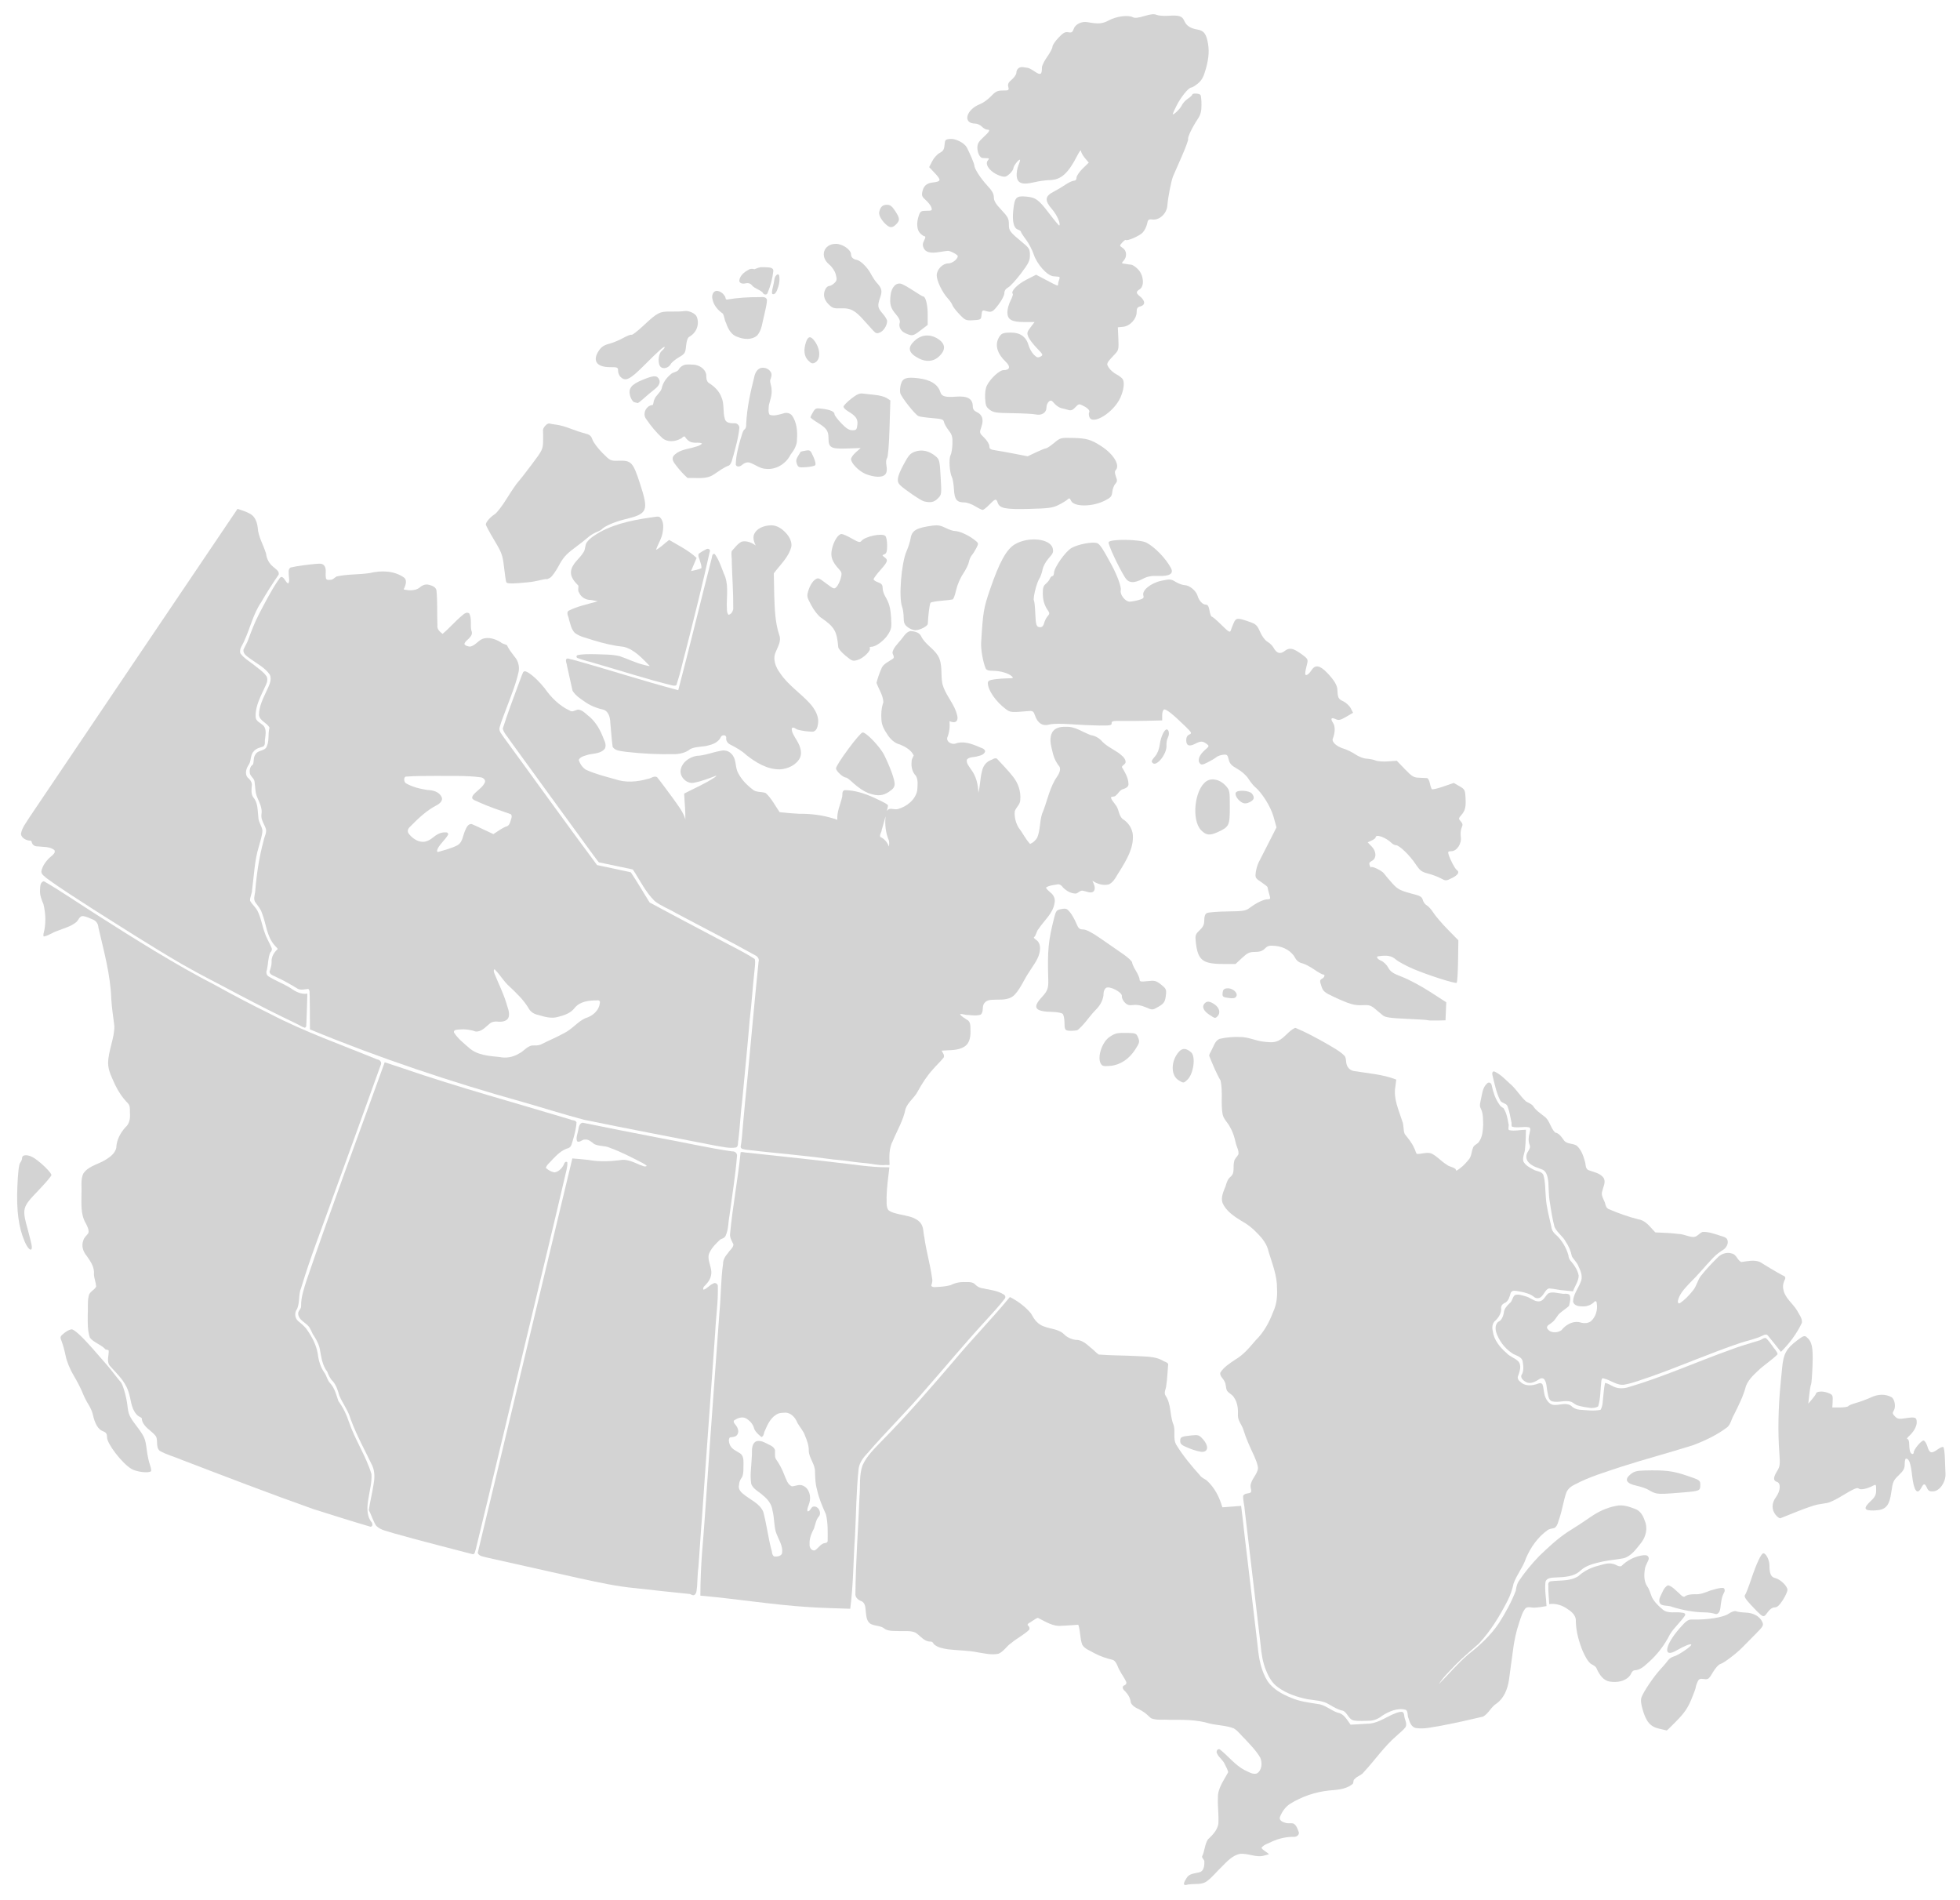 <?xml version="1.0" encoding="UTF-8" standalone="no"?>
<!-- Created with Inkscape (http://www.inkscape.org/) -->

<svg
   xmlns:dc="http://purl.org/dc/elements/1.1/"
   xmlns:cc="http://creativecommons.org/ns#"
   xmlns:rdf="http://www.w3.org/1999/02/22-rdf-syntax-ns#"
   xmlns:svg="http://www.w3.org/2000/svg"
   xmlns="http://www.w3.org/2000/svg"
   xmlns:sodipodi="http://sodipodi.sourceforge.net/DTD/sodipodi-0.dtd"
   xmlns:inkscape="http://www.inkscape.org/namespaces/inkscape"
   version="1.0"
   width="652"
   height="632"
   viewBox="0 0 1304 1263"
   id="svg4468"
   sodipodi:docname="canada_states.svg"
   inkscape:version="0.92.1 r15371">
  <sodipodi:namedview
     pagecolor="#ffffff"
     bordercolor="#666666"
     borderopacity="1"
     objecttolerance="10"
     gridtolerance="10"
     guidetolerance="10"
     inkscape:pageopacity="0"
     inkscape:pageshadow="2"
     inkscape:window-width="1600"
     inkscape:window-height="838"
     id="namedview110"
     showgrid="false"
     inkscape:zoom="44.863366"
     inkscape:cx="235.15942"
     inkscape:cy="252.55222"
     inkscape:window-x="0"
     inkscape:window-y="0"
     inkscape:window-maximized="1"
     inkscape:current-layer="outlines"
     inkscape:measure-start="235.181,251.542"
     inkscape:measure-end="234.936,250.538" />
  <defs
     id="defs4470" />
  <g
     id="outlines"
     style="fill:#d3d3d3"
     transform="translate(-959.79,0.708)"
     inkscape:label="outlines">
    <path
       d="m 1215.668,705.605 c -17.42,48.31 -35.408,96.42 -51.975,145.031 -1.725,5.497 -3.68,11.09 -3.578,16.924 0.136,2.04 -2.155,3.166 -1.93,5.197 0.226,3.769 4.111,5.38 6.422,7.754 1.972,1.851 2.413,4.66 3.999,6.79 2.082,3.241 3.819,6.669 4.258,10.555 0.815,4.641 1.683,9.53 4.64,13.346 0.898,2.345 1.914,4.706 3.789,6.448 2.226,2.715 3.303,6.058 4.227,9.399 2.248,5.382 6.008,10.057 7.571,15.741 3.898,10.685 9.488,20.673 14.366,30.891 1.847,4.069 1.599,8.621 0.801,12.883 -0.843,5.589 -2.294,11.099 -3.086,16.672 1.781,3.43 2.801,7.279 4.924,10.51 3.172,3.095 7.814,3.596 11.831,4.992 17.437,4.91 35.004,9.367 52.53,13.934 1.468,-0.247 1.389,-2.232 1.863,-3.326 11.671,-47.816 22.91,-95.728 34.468,-143.57 8.649,-36.303 17.491,-72.591 25.936,-108.92 0.28,-1.62 0.765,-3.416 0.477,-4.992 -1.226,-0.978 -2.177,0.818 -2.416,1.822 -1.262,2.368 -3.516,4.735 -6.291,4.945 -2.072,-0.415 -3.987,-1.585 -5.58,-2.994 0.726,-2.277 2.92,-3.656 4.336,-5.488 3.048,-3.145 6.302,-6.493 10.661,-7.654 2.233,-0.789 2.301,-3.399 3.022,-5.282 1.131,-3.89 2.225,-7.911 2.412,-11.945 -0.752,-1.561 -2.861,-1.09 -4.169,-1.861 -36.941,-11.139 -74.197,-21.262 -110.701,-33.8 -4.242,-1.411 -8.484,-2.82 -12.725,-4.232 z"
       id="AB"
       inkscape:connector-curvature="0" />
    <g
       id="BC"
       inkscape:label="#CA-BC">
      <path
         d="m 1047,975.74 c -6.386,-4.063 -16,-16.636 -16,-20.927 0,-2.386 -0.591,-3.209 -2.936,-4.095 -2.969,-1.121 -5.242,-5.012 -6.552,-11.218 -0.348,-1.65 -1.649,-4.575 -2.89,-6.5 -1.241,-1.925 -3.043,-5.525 -4.005,-8 -0.962,-2.475 -3.576,-7.545 -5.808,-11.267 -2.45,-4.085 -4.56,-9.238 -5.323,-13 -0.696,-3.428 -1.868,-7.709 -2.605,-9.512 -1.283,-3.139 -1.213,-3.383 1.639,-5.714 1.639,-1.339 3.845,-2.451 4.903,-2.471 1.978,-0.037 7.937,5.692 17.578,16.9 3.025,3.517 5.957,6.882 6.514,7.479 0.558,0.597 2.571,3.11 4.474,5.585 1.903,2.475 3.72,4.725 4.037,5 1.398,1.211 3.938,10.038 4.572,15.888 0.607,5.598 1.304,7.197 5.638,12.922 5.769,7.621 6.258,8.745 7.218,16.561 0.397,3.229 1.323,7.576 2.058,9.66 0.735,2.084 1.071,4.054 0.746,4.379 -1.502,1.502 -9.943,0.438 -13.257,-1.67 z"
         id="path4"
         inkscape:connector-curvature="0" />
      <path
         d="m 988.711,585.029 c -2.321,0.772 -2.153,3.725 -2.278,5.71 -0.29,3.356 1.022,6.538 2.279,9.552 1.56,6.39 1.759,13.202 0.038,19.561 -0.013,0.666 -0.437,2.283 0.727,1.77 2.943,-0.696 5.359,-2.6 8.229,-3.518 4.362,-1.853 9.283,-2.903 12.953,-6.052 1.452,-1.328 2.103,-4.205 4.503,-3.894 2.362,0.364 4.519,1.541 6.726,2.407 2.001,0.906 3.251,2.885 3.348,5.052 3.594,15.672 8.033,31.318 8.571,47.466 0.381,6.091 1.294,12.139 2.067,18.18 0.08,8.509 -4.138,16.407 -4.157,24.91 0.107,5.068 2.648,9.62 4.623,14.154 2.193,4.542 5.032,8.856 8.605,12.379 1.835,2.097 1.077,5.006 1.334,7.531 0.141,3.073 -0.634,6.348 -3.059,8.416 -3.394,3.759 -5.904,8.522 -6.08,13.662 -0.968,4.274 -5.092,6.784 -8.634,8.813 -4.593,2.412 -10.357,3.745 -13.335,8.375 -1.86,4.138 -0.897,8.791 -1.172,13.172 0.023,6.67 -0.704,13.954 2.912,19.906 0.935,1.944 2.199,4.143 1.709,6.352 -1.126,1.722 -2.975,2.981 -3.435,5.108 -1.362,3.433 -0.117,7.292 2.188,10.001 2.558,3.632 5.435,7.674 4.919,12.364 0.113,2.763 1.287,5.396 1.494,8.111 -1.114,2.542 -4.618,3.428 -5.001,6.42 -0.931,4.209 -0.309,8.563 -0.622,12.834 -0.02,4.948 -0.175,10.113 1.437,14.829 2.633,3.247 6.974,4.37 9.919,7.291 0.578,1.035 2.032,0.414 2.594,1.292 0.168,3.277 -1.53,7.039 0.633,9.984 4.633,5.201 10.065,10.121 12.348,16.883 1.926,5.128 1.643,11.222 5.479,15.505 0.882,1.224 2.431,1.696 3.531,2.518 0.029,1.721 0.706,3.323 1.808,4.648 2.156,2.963 5.651,4.627 7.711,7.635 1.395,2.982 -0.332,7.056 2.436,9.498 4.53,2.61 9.678,3.861 14.457,5.924 29.166,11.18 58.329,22.393 87.766,32.84 12.664,3.955 25.301,8.035 38.036,11.727 1.83,-0.13 1.383,-2.62 0.325,-3.461 -3.211,-4.575 -2.573,-10.463 -1.673,-15.618 0.796,-5.268 2.292,-10.552 1.956,-15.907 -3.644,-12.205 -10.997,-22.873 -15.065,-34.924 -1.574,-4.879 -3.866,-9.503 -6.91,-13.633 -1.441,-4.105 -2.401,-8.563 -5.45,-11.859 -1.945,-1.994 -2.299,-4.838 -3.881,-7.056 -2.635,-3.756 -3.899,-8.136 -4.421,-12.656 -0.963,-5.64 -3.658,-10.877 -6.893,-15.542 -1.576,-2.535 -3.998,-4.298 -6.202,-6.197 -2.321,-2.06 -2.471,-5.754 -0.591,-8.16 1.875,-4.459 0.724,-9.537 2.672,-13.99 5.839,-19.436 13.264,-38.358 20.088,-57.469 11.074,-30.426 22.117,-60.87 33.059,-91.339 0.329,-1.58 -1.079,-2.872 -2.554,-3.025 -23.828,-9.761 -48.218,-18.315 -71.108,-30.22 -12.41,-6.114 -24.661,-12.541 -36.763,-19.233 -27.201,-14.078 -53.139,-30.474 -78.967,-46.909 -11.549,-7.322 -22.82,-15.104 -34.625,-22.004 -0.199,-0.043 -0.398,-0.129 -0.605,-0.113 z"
         id="path6"
         inkscape:connector-curvature="0" />
      <path
         d="m 976.24,824.733 c -4.061,-9.402 -5.557,-20.584 -4.896,-36.592 0.385,-9.318 1.038,-14.895 1.86,-15.886 0.697,-0.839 1.274,-2.253 1.282,-3.141 0.024,-2.604 4.346,-2.497 8.345,0.207 4.788,3.237 11.17,9.582 11.17,11.105 0,0.659 -4.05,5.417 -9,10.574 -10.517,10.956 -10.656,11.526 -6.512,26.507 1.368,4.946 2.493,9.78 2.5,10.743 0.025,3.494 -2.54,1.594 -4.748,-3.517 z"
         id="path8"
         inkscape:connector-curvature="0" />
    </g>
    <path
       d="m 1452.529,765.258 c -1.855,18.284 -5.377,36.364 -7.051,54.666 -0.07,2.418 1.269,4.552 2.279,6.59 -0.103,2.35 -2.38,3.711 -3.495,5.593 -1.826,2.033 -3.412,4.48 -3.413,7.309 -1.536,10.724 -1.342,21.603 -2.409,32.365 -2.737,38.128 -5.646,76.244 -8.206,114.385 -1.072,15.073 -2.041,30.137 -3.347,45.179 -0.703,9.596 -1.118,19.216 -1.142,28.838 24.347,2.119 48.502,6.172 72.906,7.66 8.921,0.522 17.855,0.782 26.786,1.053 2.154,-15.985 2.018,-32.153 3.184,-48.219 0.771,-15.038 0.816,-30.136 2.435,-45.115 0.61,-3.988 3.111,-7.275 5.841,-10.12 12.517,-14.526 26.282,-27.919 38.712,-42.52 13.132,-14.947 25.824,-30.286 39.287,-44.944 4.523,-5.105 9.338,-9.999 13.444,-15.44 0.766,-1.116 0.022,-2.466 -1.149,-2.898 -4.384,-2.667 -9.657,-2.915 -14.53,-4.076 -1.77,-0.398 -3.234,-1.418 -4.435,-2.725 -2.117,-1.755 -5.04,-1.07 -7.561,-1.262 -2.967,7.8e-4 -5.896,0.713 -8.515,2.089 -3.396,0.945 -7.072,1.101 -10.618,1.276 -0.926,-0.021 -2.543,-0.266 -2.033,-1.562 0.531,-1.479 0.824,-3.022 0.369,-4.564 -1.207,-9.069 -3.89,-17.871 -5.11,-26.943 -0.768,-3.154 -0.376,-6.826 -2.473,-9.512 -3.39,-4.196 -9.162,-4.684 -14.055,-5.839 -2.548,-0.627 -5.355,-1.14 -7.414,-2.829 -1.696,-2.475 -0.953,-5.649 -1.184,-8.463 0.139,-6.693 1.083,-13.32 1.867,-19.965 -12.578,0.118 -24.981,-2.146 -37.46,-3.438 -19.072,-2.293 -38.186,-4.208 -57.279,-6.308 -1.318,0.029 -3.29,-0.764 -4.231,-0.263 z m 29.643,173.201 c 3.966,-0.027 6.896,3.459 8.203,6.924 1.695,2.903 4.039,5.346 5.077,8.6 1.358,3.196 2.56,6.565 2.417,10.079 0.355,4.926 4.32,8.831 4.153,13.823 0.113,3.963 0.206,7.959 1.343,11.789 1.221,5.714 3.547,11.118 5.926,16.41 1.427,5.847 1.173,11.917 1.137,17.89 -0.365,1.606 -2.363,0.907 -3.393,1.782 -2.105,1.026 -3.298,3.49 -5.363,4.349 -2.239,0.205 -3.496,-2.248 -3.248,-4.199 -0.266,-3.722 1.256,-7.232 2.941,-10.441 0.918,-2.834 1.358,-5.984 3.455,-8.254 1.645,-2.635 -0.755,-6.875 -3.929,-6.273 -1.801,0.417 -1.884,3.264 -3.861,3.156 -0.48,-1.796 0.792,-3.785 1.234,-5.59 1.306,-4.157 0.031,-9.755 -4.336,-11.512 -2.417,-1.086 -4.898,0.352 -7.281,0.492 -3.032,-1.316 -3.792,-4.863 -5.051,-7.6 -1.403,-3.78 -3.301,-7.366 -5.643,-10.633 -0.963,-1.882 -0.363,-4.001 -0.562,-5.986 -0.969,-2.732 -4.172,-3.408 -6.412,-4.752 -2.225,-1.115 -5.561,-2.166 -7.467,0.039 -2.087,2.783 -1.163,6.498 -1.578,9.713 -0.203,5.887 -1.33,11.855 -0.315,17.709 1.433,3.528 5.237,5.057 7.824,7.579 3.174,2.474 5.798,5.903 6.285,9.998 1.235,4.568 0.938,9.454 2.161,14.028 1.488,4.833 5.145,9.339 4.148,14.627 -0.889,1.879 -3.296,2.05 -5.109,1.93 -1.765,-0.922 -1.35,-3.314 -2.052,-4.912 -2.081,-8.203 -3.09,-16.651 -5.288,-24.821 -2.492,-5.783 -8.892,-8.042 -13.383,-11.914 -1.864,-1.394 -3.355,-3.478 -2.746,-5.912 0.027,-1.957 0.883,-3.73 2.053,-5.29 1.214,-2.854 0.779,-6.08 0.92,-9.106 0.025,-2.393 -0.049,-5.335 -2.374,-6.715 -2.551,-1.657 -5.809,-2.857 -6.839,-6.012 -0.509,-1.378 -0.87,-3.337 0.12,-4.496 1.79,-0.382 4.16,-0.178 5.119,-2.131 1.374,-2.45 -0.295,-5.157 -1.897,-7.02 -0.698,-0.74 -1.07,-2.103 0.174,-2.521 2.418,-1.638 5.948,-2.479 8.354,-0.371 2.175,1.489 3.907,3.694 4.473,6.287 0.987,2.292 2.957,3.937 4.832,5.492 1.856,-0.674 1.423,-3.049 2.39,-4.429 1.813,-4.424 4.246,-9.389 8.983,-11.266 1.449,-0.407 2.909,-0.489 4.404,-0.539 z"
       id="MB"
       inkscape:connector-curvature="0" />
    <path
       d="m 2053.156,1033.295 c -5.556,0.655 -10.792,3.316 -14.715,7.262 -1.955,0.586 -3.58,-1.197 -5.456,-1.487 -3.758,-1.073 -7.51,0.713 -11.127,1.55 -4.38,1.278 -8.516,3.439 -11.901,6.514 -5.353,3.617 -12.152,2.716 -18.279,3.467 -1.392,0.083 -2.069,1.45 -1.771,2.716 -0.161,4.167 0.425,8.312 0.561,12.471 4.416,-0.614 8.917,0.829 12.422,3.461 2.88,1.726 5.704,4.617 5.317,8.206 0.17,6.85 2.105,13.549 4.678,19.854 1.383,2.855 2.729,5.951 5.126,8.098 1.629,0.991 3.67,1.718 4.242,3.764 1.706,3.617 4.267,7.573 8.58,8.167 4.517,0.698 9.852,0.038 13.027,-3.584 1.256,-1.232 1.365,-3.559 3.391,-3.918 3.909,-0.088 6.823,-3.053 9.541,-5.51 5.797,-5.161 10.532,-11.466 14.016,-18.39 2.81,-4.614 7.131,-8.163 10.091,-12.675 0.439,-1.153 -0.891,-1.784 -1.843,-1.706 -4.301,-0.915 -9.354,0.933 -13.043,-2.129 -2.773,-2.313 -5.525,-4.976 -7.175,-8.187 -1.034,-2.495 -1.632,-5.22 -3.287,-7.456 -2.113,-3.355 -2.025,-7.59 -1.392,-11.363 0.308,-2.228 1.621,-4.088 2.401,-6.133 0.501,-1.358 -0.367,-3.016 -1.92,-2.969 -0.493,-0.06 -0.99,-0.054 -1.484,-0.024 z"
       id="NB"
       inkscape:connector-curvature="0" />
    <g
       id="NL"
       inkscape:label="#CA-NL">
      <path
         d="m 2141.12,1006.426 c -2.765,-3.515 -2.689,-7.783 0.21,-11.743 3.077,-4.203 3.418,-9.311 0.68,-10.18 -2.577,-0.818 -2.545,-2.903 0.112,-7.201 1.899,-3.072 2.054,-4.348 1.473,-12.118 -1.046,-13.992 -0.729,-30.411 0.903,-46.685 0.11,-1.1 0.545,-5.587 0.965,-9.97 0.887,-9.242 2.73,-12.606 9.913,-18.09 3.929,-3 4.976,-3.393 6.239,-2.345 3.749,3.111 4.516,6.665 4.07,18.86 -0.238,6.506 -0.681,12.231 -0.984,12.722 -0.304,0.491 -0.842,3.578 -1.197,6.858 l -0.645,5.965 2.535,-3 c 1.394,-1.65 2.551,-3.307 2.571,-3.683 0.079,-1.502 4.227,-1.878 7.532,-0.683 3.709,1.341 3.807,1.525 3.529,6.615 l -0.178,3.25 h 5.018 c 2.76,0 5.258,-0.388 5.551,-0.863 0.293,-0.475 2.682,-1.456 5.309,-2.182 2.627,-0.726 7.026,-2.357 9.776,-3.626 4.97,-2.293 9.466,-2.37 13.618,-0.233 2.176,1.12 3.157,6.491 1.632,8.933 -1.015,1.626 -0.887,2.277 0.773,3.938 1.714,1.714 2.689,1.879 7.029,1.193 6.387,-1.01 7.449,-0.624 7.449,2.701 0,2.833 -2.062,6.455 -5.347,9.389 -1.077,0.963 -1.44,1.75 -0.806,1.75 0.646,0 1.153,1.504 1.153,3.418 0,1.88 0.273,4.13 0.607,5 0.702,1.83 2.393,2.131 2.393,0.426 0,-1.857 4.97,-7.844 6.511,-7.844 0.777,0 1.946,1.793 2.607,4 1.365,4.554 2.727,4.914 6.91,1.821 1.621,-1.198 3.29,-1.834 3.709,-1.411 0.419,0.422 0.867,3.765 0.996,7.429 0.128,3.664 0.307,8.339 0.397,10.39 0.236,5.385 -3.823,11.246 -8.011,11.565 -2.514,0.192 -3.378,-0.267 -4.294,-2.277 -1.438,-3.156 -2.144,-3.16 -3.826,-0.017 -2.72,5.082 -4.95,1.933 -6.135,-8.663 -0.868,-7.758 -2.001,-10.837 -3.987,-10.837 -0.483,0 -0.878,1.645 -0.878,3.655 0,2.953 -0.755,4.374 -3.934,7.397 -3.56,3.387 -4.029,4.433 -4.941,11.014 -1.341,9.679 -3.735,12.252 -11.587,12.458 -6.767,0.177 -7.282,-1.438 -2.038,-6.385 2.853,-2.691 3.5,-4.032 3.5,-7.255 0,-3.73 -0.121,-3.889 -2.139,-2.809 -3.793,2.03 -8.146,2.933 -9.345,1.939 -1.199,-0.995 -2.909,-0.23 -12.958,5.799 -3.037,1.822 -6.767,3.51 -8.29,3.75 -1.522,0.241 -4.31,0.698 -6.195,1.016 -1.885,0.318 -7.96,2.392 -13.5,4.609 -5.54,2.217 -10.581,4.234 -11.203,4.482 -0.621,0.248 -2.084,-0.762 -3.25,-2.244 z"
         id="path13"
         inkscape:connector-curvature="0" />
      <path
         d="m 1953.586,711.432 c -1.732,0.549 -0.716,2.681 -0.541,3.897 1.313,5.343 2.441,10.85 5.012,15.753 1.287,1.755 4.223,1.489 4.803,3.865 1.248,3.23 1.735,6.702 2.434,10.079 0.432,0.997 -0.286,2.725 0.587,3.246 3.677,1.011 7.542,-0.363 11.247,0.396 1.469,0.662 0.387,2.651 0.314,3.842 -0.744,2.542 -0.982,5.284 0.023,7.795 0.847,1.855 -0.563,3.438 -1.4,4.967 -1.342,2.249 -0.965,5.247 1.012,7.006 2.433,2.532 5.969,3.295 9.088,4.577 2.92,1.526 3.337,5.213 3.749,8.137 0.296,4.522 0.179,9.127 1.026,13.623 0.824,5.5 1.65,11.045 3.125,16.404 1.772,3.803 5.56,6.101 7.475,9.815 1.957,2.912 3.369,6.193 4.036,9.637 1.316,2.381 3.557,4.162 4.441,6.807 1.613,3.221 3.066,7.184 1.254,10.624 -1.623,4.152 -4.769,7.983 -4.918,12.616 0.499,2.769 3.794,3.261 6.122,3.262 3.078,0.181 6.195,-0.984 8.262,-3.283 0.87,-0.568 1.44,0.312 1.366,1.137 0.771,4.27 -0.587,9.112 -3.874,12.018 -2.34,1.739 -5.418,1.369 -8.013,0.541 -4.531,-0.656 -8.87,1.983 -11.588,5.426 -2.867,2.05 -7.882,2.025 -9.607,-1.482 -0.235,-1.904 2.108,-2.444 3.188,-3.59 2.654,-1.732 3.475,-5.071 6.079,-6.847 1.743,-1.495 3.773,-2.704 5.403,-4.292 0.503,-2.356 1.393,-4.977 0.332,-7.299 -1.503,-1.319 -3.643,-0.374 -5.415,-0.875 -2.781,-0.234 -5.771,-1.366 -8.482,-0.256 -2.361,1.587 -3.186,5.306 -6.449,5.451 -3.411,0.224 -5.875,-2.775 -9.102,-3.406 -2.196,-0.628 -4.725,-1.616 -6.947,-0.74 -1.748,1.404 -1.597,4.096 -3.512,5.408 -1.825,1.722 -3.69,3.748 -3.821,6.393 -0.494,2.368 -1.407,5.012 -3.819,6.007 -2.577,2.376 -1.715,6.357 -0.388,9.159 2.189,5.042 5.978,9.462 10.695,12.287 2.395,1.16 5.902,2.077 6.102,5.275 0.507,2.949 0.8,6.245 -0.955,8.827 -0.491,2.066 1.621,3.675 3.22,4.518 3.094,1.516 6.315,-0.449 8.896,-2.08 1.163,-0.8 2.765,-0.684 3.459,0.664 1.466,2.499 1.218,5.558 1.866,8.305 0.488,2.107 0.62,5.118 3.083,5.885 4.178,1.098 8.555,-1.03 12.695,0.316 1.61,0.715 2.829,2.127 4.624,2.499 2.737,0.812 5.6,1.238 8.415,1.62 1.66,-0.025 3.588,-0.11 4.914,-1.156 1.597,-5.506 1.419,-11.357 2.078,-16.959 0.178,-0.898 0.453,-2.127 1.602,-1.519 4.761,1.036 8.938,5.062 14.082,4.023 5.971,-1.112 11.614,-3.48 17.382,-5.32 19.958,-7.054 39.361,-15.595 59.424,-22.358 4.931,-1.595 10.066,-2.593 14.774,-4.853 1.15,-0.593 2.771,-1.266 3.646,0.118 2.93,3.497 5.747,7.095 8.559,10.691 5.669,-5.6 10.561,-12.126 13.947,-19.331 0.39,-3.12 -1.942,-5.653 -3.233,-8.243 -2.927,-4.811 -8.206,-8.336 -9.144,-14.202 -0.507,-2.326 0.158,-4.669 1.223,-6.725 0.424,-1.084 -0.366,-2.102 -1.438,-2.281 -5.252,-2.797 -10.315,-5.953 -15.38,-9.047 -3.978,-1.598 -8.329,-0.455 -12.348,0.072 -2.664,-1.186 -3.141,-5.008 -6.201,-5.661 -3.541,-1.201 -7.501,0.259 -9.887,3.026 -3.798,3.73 -7.442,7.648 -10.759,11.808 -2.333,2.982 -2.865,6.934 -5.332,9.794 -2.483,3.092 -5.254,6.111 -8.59,8.311 -1.209,0.871 -1.645,-0.847 -1.339,-1.769 1.126,-4.659 4.739,-8.184 7.884,-11.605 5.435,-5.262 10.176,-11.162 15.383,-16.635 2.103,-2.243 4.593,-4.039 7.178,-5.656 2.082,-1.574 3.683,-4.86 1.945,-7.221 -1.587,-1.509 -3.963,-1.587 -5.891,-2.462 -3.292,-0.977 -6.704,-2.181 -10.166,-1.958 -2.345,0.851 -3.772,3.721 -6.582,3.328 -3.165,-0.213 -6.065,-1.9 -9.291,-1.973 -5.154,-0.714 -10.367,-0.775 -15.557,-1.049 -3.301,-3.316 -6.207,-7.93 -11.223,-8.674 -6.841,-1.718 -13.517,-4.113 -19.986,-6.9 -1.55,-0.848 -1.926,-2.639 -2.303,-4.198 -0.976,-2.451 -2.815,-5.076 -1.747,-7.809 0.567,-2.686 2.421,-5.749 0.965,-8.472 -2.287,-3.541 -6.872,-3.998 -10.447,-5.485 -2.037,-1.308 -1.412,-4.06 -2.204,-6.033 -1.02,-3.688 -2.44,-7.604 -5.397,-10.166 -2.749,-1.716 -6.856,-0.777 -8.704,-3.876 -1.445,-1.949 -2.943,-4.372 -5.546,-4.801 -3.251,-3.024 -3.559,-8.185 -7.344,-10.79 -2.614,-2.074 -5.514,-3.925 -7.326,-6.809 -1.211,-1.571 -3.191,-2.107 -4.757,-3.11 -4.093,-3.678 -6.759,-8.681 -11.079,-12.143 -3.113,-2.919 -6.217,-6.134 -10.182,-7.848 -0.066,0.024 -0.137,-0.029 -0.203,-0.006 z"
         id="path15"
         inkscape:connector-curvature="0" />
    </g>
    <g
       id="NS"
       inkscape:label="#CA-NS">
      <path
         d="m 2063.66,1148.678 c -5.845,-1.264 -8.686,-4.567 -11.051,-12.849 -1.157,-4.053 -1.345,-6.393 -0.659,-8.199 1.466,-3.856 8.088,-13.629 12.435,-18.351 2.137,-2.322 4.489,-5.083 5.227,-6.136 0.738,-1.053 2.475,-2.199 3.861,-2.547 2.842,-0.713 11.527,-6.563 11.527,-7.764 0,-1.041 -4.487,0.7 -9.807,3.805 -9.246,5.397 -7.949,-3.368 2.206,-14.905 4.464,-5.072 5.524,-5.771 8.596,-5.674 9.529,0.3 20.23,-1.401 23.723,-3.771 2.169,-1.472 4.168,-2.133 5.161,-1.708 0.891,0.382 3.704,0.77 6.25,0.863 5.272,0.192 9.436,2.508 11.108,6.178 1.067,2.341 0.699,2.962 -5.295,8.948 -3.543,3.538 -7.117,7.147 -7.942,8.02 -3.555,3.762 -12.351,10.46 -14.418,10.979 -1.319,0.331 -3.455,2.625 -5.166,5.548 -2.677,4.575 -3.173,4.946 -6.044,4.516 -2.588,-0.387 -3.321,-0.043 -4.25,1.996 -0.618,1.355 -1.123,2.924 -1.123,3.487 0,0.562 -1.354,4.275 -3.009,8.25 -2.274,5.462 -4.606,8.864 -9.549,13.931 -3.597,3.687 -6.631,6.641 -6.741,6.566 -0.111,-0.076 -2.379,-0.609 -5.041,-1.184 z"
         id="path18"
         inkscape:connector-curvature="0" />
      <path
         d="m 2130.975,1072.718 c -0.839,-0.67 -3.709,-3.577 -6.379,-6.46 -3.559,-3.844 -4.581,-5.577 -3.83,-6.5 0.563,-0.692 2.414,-5.424 4.113,-10.515 3.443,-10.32 6.689,-17.243 8.085,-17.243 1.767,0 4.037,4.468 4.05,7.973 0.022,5.702 0.969,7.807 3.831,8.514 3.484,0.861 8.155,5.364 8.155,7.863 0,1.087 -1.397,4.152 -3.104,6.813 -2.252,3.509 -3.744,4.838 -5.432,4.838 -1.445,0 -3.138,1.138 -4.464,3 -2.369,3.327 -2.819,3.481 -5.025,1.718 z"
         id="path20"
         inkscape:connector-curvature="0" />
    </g>
    <g
       id="NT"
       inkscape:label="#CA-NT">
      <path
         d="m 1169.121,373.945 c -5.378,0.565 -10.802,1.153 -16.066,2.357 -1.835,1.214 -1.061,3.767 -1.097,5.6 0.098,1.621 0.62,3.664 -0.438,5.009 -1.885,-0.887 -2.225,-3.563 -4.226,-4.354 -1.393,-0.042 -1.829,1.787 -2.687,2.615 -4.68,6.962 -8.5,14.469 -12.395,21.886 -2.914,5.555 -5.136,11.422 -7.298,17.3 -0.83,2.304 -2.215,4.368 -3.143,6.609 -0.418,2.911 2.674,4.551 4.613,6.061 4.445,3.262 9.671,5.874 12.883,10.503 1.691,3.557 -0.578,7.348 -2.005,10.579 -2.386,5.176 -5.175,10.533 -5.177,16.364 0.608,3.973 5.322,5.031 7.008,8.35 -1.275,4.42 0.212,9.509 -2.418,13.531 -1.891,2.069 -5.541,1.588 -6.941,4.272 -1.485,1.949 -0.866,4.625 -1.667,6.746 -1.971,1.127 -2.435,3.838 -2.014,5.904 0.489,2.16 2.879,3.201 3.083,5.488 0.574,3.556 0.331,7.334 1.921,10.697 1.441,3.479 3.391,7.062 2.682,10.97 -0.528,3.594 1.927,6.547 2.965,9.76 0.633,2.639 -1.075,5.093 -1.484,7.64 -3.085,11.221 -4.767,22.777 -5.677,34.362 -0.363,2.304 -1.317,4.922 0.265,7.002 1.513,2.173 3.388,4.161 4.192,6.726 2.927,7.227 3.147,15.793 8.617,21.815 0.513,0.828 1.912,1.627 1.861,2.421 -2.461,2.21 -4.316,5.337 -3.982,8.752 0.01,2.237 -0.833,4.316 -1.406,6.38 0.43,2.107 2.999,2.516 4.579,3.469 5.008,2.206 9.702,5.04 14.384,7.839 2.194,0.932 4.605,0.229 6.83,0.01 1.35,1.043 0.689,3.119 0.958,4.623 0.157,7.429 0.089,14.861 0.162,22.291 46.174,19.071 93.63,34.926 141.737,48.354 13.532,3.875 26.958,8.146 40.562,11.754 29.125,5.998 58.349,11.518 87.533,17.239 4.517,0.699 9.159,1.989 13.734,1.18 1.683,-0.958 0.968,-3.246 1.453,-4.806 1.081,-8.953 1.462,-17.966 2.618,-26.908 1.646,-17.813 3.502,-35.619 4.945,-53.441 1.356,-10.897 1.961,-21.858 3.201,-32.772 0.128,-2.457 0.757,-4.996 0.139,-7.427 -8.03,-5.184 -16.74,-9.193 -25.121,-13.769 -14.968,-7.865 -29.899,-15.802 -44.793,-23.807 -4.219,-6.671 -8.158,-13.618 -12.561,-20.109 -7.483,-1.589 -14.964,-3.191 -22.441,-4.805 -20.962,-28.151 -41.383,-56.703 -62.109,-85.022 -1.223,-2.02 -3.438,-3.959 -2.729,-6.552 1.329,-4.65 3.237,-9.129 4.896,-13.674 2.867,-7.698 6.035,-15.355 7.775,-23.399 0.639,-3.46 -0.258,-7.13 -2.588,-9.793 -1.865,-2.525 -3.909,-4.917 -5.144,-7.795 -1.418,-0.743 -3.095,-0.91 -4.318,-2.041 -3.475,-2.127 -7.92,-3.588 -11.922,-2.211 -3.073,1.246 -5.012,4.591 -8.355,5.198 -1.324,-0.129 -3.151,-0.512 -3.77,-1.76 0.555,-2.045 2.777,-2.995 3.879,-4.718 1.141,-1.111 1.442,-2.794 0.77,-4.236 -0.839,-3.697 0.379,-7.804 -1.364,-11.285 -1.551,-1.451 -3.658,0.253 -4.854,1.34 -4.572,3.771 -8.362,8.394 -12.941,12.16 -1.83,-1.323 -3.844,-3.19 -3.437,-5.672 -0.286,-7.742 0.105,-15.523 -0.625,-23.24 -0.498,-2.453 -3.188,-3.279 -5.303,-3.778 -2.25,-0.514 -4.455,0.519 -6.06,2.046 -2.833,2.046 -6.592,1.837 -9.885,1.26 -1.132,-0.158 0.099,-1.163 0.147,-1.802 0.792,-2.014 1.525,-4.935 -0.641,-6.367 -6.535,-4.541 -15.085,-4.695 -22.587,-2.897 -7.3,1.152 -14.819,0.631 -22.047,2.267 -1.458,0.696 -2.415,2.244 -4.191,2.236 -1.121,0.107 -3.01,0.268 -2.996,-1.328 -0.549,-2.736 0.711,-6.049 -1.289,-8.367 -1.594,-1.607 -4.211,-0.877 -6.197,-0.828 z m 80.783,140.957 c 9.913,0.184 19.916,-0.388 29.752,0.959 1.644,0.213 3.489,1.703 2.668,3.516 -1.273,2.684 -3.844,4.458 -5.956,6.432 -1.08,1.034 -2.557,2.315 -2.449,3.9 0.824,1.567 2.869,1.686 4.237,2.588 7.002,3.176 14.333,5.574 21.562,8.127 1.171,1.413 -0.065,3.336 -0.375,4.886 -0.439,1.553 -1.423,3.203 -3.178,3.383 -2.918,1.263 -5.436,3.248 -8.115,4.927 -4.848,-2.161 -9.577,-4.631 -14.453,-6.695 -2.582,-0.266 -3.644,2.718 -4.477,4.607 -1.393,3.146 -1.555,7.335 -4.721,9.34 -4.058,2.257 -8.666,3.224 -13.049,4.611 -1.44,0.122 -0.488,-1.803 -0.209,-2.496 1.752,-3.154 4.673,-5.482 6.515,-8.565 0.802,-0.909 -0.077,-2.078 -1.167,-1.933 -2.939,-0.272 -5.699,1.047 -7.927,2.874 -2.477,2.047 -5.547,3.984 -8.93,3.246 -3.194,-0.597 -5.983,-2.765 -7.914,-5.304 -1.058,-1.362 -0.608,-3.088 0.549,-4.232 5.487,-5.639 11.273,-11.215 18.346,-14.806 1.821,-1.024 4.135,-3.089 2.95,-5.384 -1.607,-3.451 -5.771,-4.519 -9.268,-4.588 -5.015,-0.763 -10.148,-1.98 -14.583,-4.56 -1.137,-1.031 -1.468,-3.487 -0.14,-4.338 6.762,-0.557 13.554,-0.404 20.331,-0.494 z m 39.398,129.072 c 3.416,3.515 5.802,7.916 9.561,11.127 4.746,4.488 9.541,9.038 12.822,14.731 1.313,2.202 3.594,3.569 6.078,4.043 4.287,1.306 8.89,2.643 13.346,1.319 4.058,-1.003 8.35,-2.457 10.979,-5.921 3.495,-4.342 9.461,-5.074 14.674,-5.037 1.204,-0.288 2.599,0.266 2.092,1.717 -0.451,5.024 -4.92,8.838 -9.603,10.094 -5.307,2.463 -8.894,7.414 -14.145,9.961 -5.019,2.749 -10.336,4.983 -15.462,7.542 -1.91,0.863 -4.021,0.643 -5.997,0.664 -3.498,0.743 -5.577,4.071 -8.762,5.475 -3.784,2.29 -8.369,3.128 -12.703,2.215 -7.19,-0.728 -15.135,-1.177 -20.676,-6.414 -3.487,-3.001 -7.2,-5.995 -9.681,-9.907 -0.451,-2.059 2.294,-1.796 3.564,-2.003 3.651,-0.325 7.315,0.087 10.741,1.331 3.775,0.424 6.585,-2.851 9.191,-5.004 1.743,-1.654 4.169,-1.777 6.414,-1.501 2.517,0.187 5.895,-0.539 6.554,-3.38 0.708,-3.253 -1.021,-6.36 -1.762,-9.452 -2.065,-6.605 -5.211,-12.795 -7.775,-19.197 -0.292,-0.86 -0.839,-2.257 0.051,-2.872 0.167,0.156 0.333,0.312 0.5,0.469 z"
         id="path23"
         inkscape:connector-curvature="0" />
      <path
         d="m 1396.744,342.449 c -13.008,1.744 -26.338,3.972 -37.982,10.359 -3.047,1.862 -6.324,3.725 -8.488,6.637 -1.483,2.012 -0.83,4.721 -2.295,6.732 -2.607,4.404 -7.839,7.479 -8.333,12.97 -0.245,3.752 2.528,6.752 4.941,9.217 0.134,1.556 -0.555,3.253 0.488,4.682 1.312,3.064 4.6,4.94 7.882,4.832 1.511,0.236 3.011,0.539 4.503,0.877 -6.572,1.94 -13.461,3.22 -19.58,6.383 -1.428,1.578 0.175,3.653 0.394,5.392 0.938,3.168 1.529,6.785 3.928,9.235 3.388,2.648 7.794,3.303 11.746,4.74 6.916,2.166 14.009,3.833 21.215,4.633 7,1.939 11.911,7.653 16.869,12.582 -0.442,0.281 -2.421,-0.38 -3.455,-0.564 -5.709,-1.339 -10.955,-4.004 -16.475,-5.892 -5.321,-1.275 -10.857,-1.073 -16.29,-1.322 -3.948,-0.021 -7.979,-0.178 -11.85,0.659 -0.98,0.416 -0.741,1.881 0.325,1.985 4.01,1.594 8.294,2.385 12.395,3.723 16.779,4.809 33.383,10.281 50.349,14.402 1.145,0.228 3.02,0.54 3.085,-1.15 2.354,-7.15 3.872,-14.545 5.866,-21.8 5.635,-22.112 11.208,-44.252 16.137,-66.53 0.087,-1.393 -1.654,-1.724 -2.598,-1.031 -1.663,0.805 -3.308,1.776 -4.781,2.848 -0.897,1.637 0.52,3.393 0.797,5.022 0.499,1.495 1.016,3.039 0.953,4.636 -2.18,1.055 -4.601,1.406 -6.938,1.953 1.234,-2.921 2.467,-5.843 3.701,-8.764 -5.375,-4.999 -12.013,-8.274 -18.291,-11.955 -2.94,2.158 -5.462,4.922 -8.699,6.623 1.287,-4.054 3.957,-7.755 4.455,-12.082 0.593,-3.266 0.627,-7.39 -2.051,-9.75 -0.597,-0.289 -1.275,-0.304 -1.924,-0.283 z"
         id="path25"
         inkscape:connector-curvature="0" />
      <path
         d="m 1296.561,385.858 c -0.252,-0.747 -0.909,-5.239 -1.458,-9.983 -0.912,-7.864 -1.49,-9.442 -6.551,-17.878 -3.053,-5.089 -5.542,-9.758 -5.529,-10.375 0.031,-1.56 2.994,-4.946 5.978,-6.83 1.375,-0.868 4.971,-5.564 7.991,-10.436 3.02,-4.871 6.341,-9.757 7.38,-10.857 1.039,-1.1 5.206,-6.42 9.259,-11.821 7.051,-9.396 7.375,-10.067 7.488,-15.5 0.065,-3.123 0.035,-6.285 -0.066,-7.027 -0.245,-1.791 2.83,-5.117 4.292,-4.64 0.636,0.207 2.821,0.574 4.855,0.816 2.034,0.241 6.084,1.384 9,2.539 2.916,1.155 7.182,2.566 9.48,3.136 3.416,0.847 4.381,1.626 5.289,4.267 0.611,1.777 3.535,5.685 6.5,8.684 5.365,5.429 5.416,5.453 11.211,5.3 8.163,-0.216 9.275,1.005 13.927,15.29 5.914,18.159 5.133,20.004 -10.014,23.666 -6.96,1.683 -13.868,4.693 -15.592,6.794 -0.275,0.335 -1.874,1.164 -3.553,1.843 -1.679,0.678 -4.157,2.228 -5.505,3.443 -1.349,1.216 -5.476,4.46 -9.172,7.21 -5.362,3.989 -7.443,6.363 -10.295,11.742 -1.966,3.708 -4.564,7.271 -5.774,7.919 -1.21,0.648 -2.2,1.041 -2.2,0.874 0,-0.278 -1.205,-0.058 -8.5,1.55 -1.375,0.303 -5.983,0.794 -10.24,1.091 -5.995,0.418 -7.843,0.234 -8.199,-0.818 z"
         id="path27"
         inkscape:connector-curvature="0" />
      <path
         d="m 1416.77,241.246 c -2.42,0.106 -4.607,1.589 -5.67,3.742 -1.427,1.507 -3.785,1.311 -5.186,2.883 -2.905,2.405 -5.221,5.707 -5.928,9.447 -0.937,2.727 -3.688,4.281 -4.728,6.973 -0.714,1.169 -0.606,2.659 -1.107,3.83 -1.22,0.261 -2.514,0.46 -3.403,1.475 -2.341,1.971 -2.983,5.785 -0.89,8.169 3.046,4.46 6.531,8.672 10.504,12.332 3.353,3.011 8.58,2.544 12.293,0.48 0.992,-0.292 1.66,-1.826 2.725,-1.402 1.242,1.944 3.053,3.759 5.492,3.967 1.986,0.415 4.175,-0.323 6.025,0.676 -1.659,1.783 -4.328,1.998 -6.515,2.783 -4.455,1.102 -9.68,1.826 -12.675,5.704 -1.272,2.29 0.724,4.534 2.025,6.267 2.25,2.933 4.787,5.772 7.528,8.178 5.79,-0.324 12.226,1.153 17.367,-2.32 3.357,-2.122 6.457,-4.717 10.243,-6.028 2.019,-1.736 2.063,-4.674 2.965,-7.012 1.597,-5.986 3.369,-12.007 3.856,-18.2 -0.109,-1.8 -1.847,-3.172 -3.625,-2.853 -2.262,0.033 -5.477,-0.269 -6.032,-2.954 -1.445,-4.597 -0.222,-9.835 -2.27,-14.416 -1.526,-4.158 -4.886,-7.298 -8.574,-9.564 -1.522,-1.335 -1.526,-3.432 -1.512,-5.273 -0.653,-4.219 -5.035,-6.796 -9.065,-6.801 -1.279,-0.082 -2.566,-0.122 -3.845,-0.082 z"
         id="path29"
         inkscape:connector-curvature="0" />
      <path
         d="m 1381.778,266.316 c -0.952,-0.25 -2.18,-2.099 -2.747,-4.134 -1.385,-4.977 0.699,-7.655 8.388,-10.778 6.677,-2.712 8.897,-2.96 10.321,-1.154 1.823,2.311 0.949,4.913 -2.552,7.59 -1.912,1.463 -5.081,4.122 -7.042,5.91 -1.96,1.788 -3.808,3.198 -4.106,3.134 -0.298,-0.064 -1.317,-0.319 -2.263,-0.568 z"
         id="path31"
         inkscape:connector-curvature="0" />
      <path
         d="m 1372.571,249.429 c -0.864,-0.864 -1.571,-2.664 -1.571,-4 0,-2.277 -0.343,-2.429 -5.5,-2.429 -8.886,0 -11.753,-4.365 -7.25,-11.038 1.646,-2.439 3.461,-3.643 6.764,-4.484 2.483,-0.633 6.675,-2.357 9.317,-3.831 2.642,-1.475 5.181,-2.448 5.643,-2.162 0.462,0.286 4.082,-2.519 8.043,-6.232 9.184,-8.61 10.716,-9.382 18.268,-9.215 3.418,0.076 7.34,-0.064 8.715,-0.311 2.964,-0.532 7.503,1.537 8.379,3.818 1.919,5 -0.178,10.564 -4.997,13.262 -1.072,0.6 -1.821,2.712 -2.14,6.037 -0.46,4.789 -0.768,5.276 -4.848,7.667 -2.396,1.404 -4.814,3.408 -5.374,4.454 -1.329,2.484 -4.733,3.519 -6.567,1.997 -2.209,-1.833 -1.861,-8.63 0.548,-10.692 1.1,-0.942 2,-2.058 2,-2.48 0,-1.216 -3.671,2.014 -13.595,11.962 -9.625,9.649 -12.479,11.033 -15.834,7.679 z"
         id="path33"
         inkscape:connector-curvature="0" />
      <path
         d="m 1436.508,192.264 c -2.657,0.246 -3.346,3.613 -2.651,5.753 0.79,3.952 3.607,7.163 6.84,9.368 1.096,1.894 1.021,4.202 2.103,6.127 1.284,3.856 3.404,8.071 7.584,9.352 4.162,1.729 9.633,2.228 13.218,-0.987 3.143,-3.654 3.344,-8.735 4.559,-13.194 0.7,-3.477 1.813,-6.96 1.895,-10.511 -0.532,-1.984 -2.958,-1.867 -4.566,-1.73 -7.405,-0.075 -14.845,0.385 -22.137,1.622 -1.14,-0.168 -0.672,-1.689 -1.4,-2.371 -1.139,-1.886 -3.192,-3.374 -5.443,-3.43 z"
         id="path35"
         inkscape:connector-curvature="0" />
      <path
         d="m 1466.98,176.521 c -1.867,-0.17 -3.605,0.777 -5.248,1.359 -1.399,-0.409 -2.909,-0.441 -4.121,0.485 -2.833,1.448 -5.748,3.988 -5.998,7.334 0.488,2.025 3.034,1.921 4.624,1.495 1.607,-0.336 3.229,0.348 4.103,1.73 1.966,1.905 4.861,2.579 6.828,4.373 0.389,1.494 2.859,2.093 3.322,0.33 1.921,-4.627 3.275,-9.555 3.797,-14.539 0.221,-1.996 -2.158,-2.448 -3.679,-2.443 -1.21,-0.08 -2.413,-0.201 -3.627,-0.124 z"
         id="path37"
         inkscape:connector-curvature="0" />
    </g>
    <g
       id="NU"
       inkscape:label="#CA-NU">
      <path
         d="m 1472.361,348.234 c -4.346,0.202 -9.489,1.954 -11.035,6.449 -0.656,2.377 0.189,4.834 1.232,6.963 -2.624,-1.928 -6.079,-3.363 -9.342,-2.562 -2.763,1.403 -4.532,4.079 -6.601,6.263 -0.551,2.342 0.218,4.748 0.031,7.124 0.291,10.503 1.104,21.008 0.975,31.513 -0.349,1.63 -1.372,3.431 -3.139,3.77 -1.532,-1.749 -0.873,-4.319 -1.178,-6.445 0.037,-6.974 1.267,-14.384 -1.902,-20.913 -1.75,-4.457 -3.241,-9.153 -6.074,-13.054 -1.363,-0.666 -1.851,1.238 -1.896,2.221 -7.561,29.42 -14.659,58.958 -22.397,88.332 -23.689,-6.248 -47.001,-13.921 -70.623,-20.418 -1.257,0.02 -3.059,-1.419 -3.977,-0.098 -0.464,1.484 0.568,2.962 0.63,4.457 1.264,5.455 2.376,10.985 3.644,16.41 2.128,3.572 5.893,5.709 9.203,8.041 3.604,2.343 7.699,3.794 11.861,4.727 3.195,1.494 3.97,5.431 4.06,8.558 0.584,5.347 0.815,10.748 1.565,16.07 1.859,2.796 5.65,2.642 8.582,3.219 10.977,1.278 22.056,1.826 33.105,1.556 3.588,-0.174 7.282,-1.092 10.072,-3.45 3.921,-1.784 8.407,-1.19 12.492,-2.489 3.138,-0.793 6.416,-2.393 7.772,-5.518 0.733,-1.533 3.607,-1.488 3.551,0.492 -0.371,2.059 1.024,3.897 2.838,4.708 3.786,1.93 7.541,4.035 10.626,6.953 6.355,4.976 13.871,9.561 22.21,9.438 5.247,-0.268 10.828,-2.822 13.362,-7.615 1.845,-4.321 -0.388,-9.001 -2.725,-12.649 -1.21,-2.166 -2.943,-4.484 -2.726,-7.074 1.267,-1.239 2.649,0.605 3.936,0.93 3.114,0.835 6.368,1.233 9.586,1.351 2.358,0.125 3.486,-2.326 3.766,-4.308 1.351,-5.558 -1.923,-10.907 -5.549,-14.832 -6.29,-6.782 -14.28,-11.968 -19.468,-19.764 -3.008,-3.985 -5.176,-9.448 -2.867,-14.275 1.432,-3.494 3.844,-7.373 2.234,-11.238 -2.804,-8.549 -2.99,-17.638 -3.306,-26.562 -0.116,-4.787 -0.139,-9.575 -0.275,-14.362 4.181,-5.66 9.921,-10.678 11.66,-17.749 0.623,-4.779 -2.911,-8.898 -6.415,-11.666 -2.142,-1.6 -4.789,-2.651 -7.495,-2.505 z"
         id="path40"
         inkscape:connector-curvature="0" />
      <path
         d="m 1751.112,962.234 c -5.131,-2.053 -6.112,-2.835 -6.112,-4.871 0,-2.741 0.546,-3.018 7.438,-3.766 4.597,-0.499 5.135,-0.316 7.794,2.663 3.674,4.114 3.496,8.085 -0.37,8.284 -1.451,0.075 -5.388,-0.965 -8.75,-2.31 z"
         id="path42"
         inkscape:connector-curvature="0" />
      <path
         d="m 1565.408,418.523 c -3.288,0.902 -4.702,4.364 -6.908,6.633 -1.873,2.319 -4.272,4.56 -4.93,7.576 -0.089,1.398 1.775,3.076 0.332,4.205 -2.852,2.019 -6.761,3.408 -7.896,7.068 -1.274,2.908 -2.314,5.964 -3.075,9.02 1.506,4.285 4.438,8.261 4.561,12.909 -1.362,3.78 -1.576,7.876 -1.276,11.857 0.23,3.424 1.836,6.501 3.759,9.261 1.974,3.222 4.877,6.107 8.653,7.001 3.561,1.502 7.408,3.65 9.055,7.264 -0.634,1.389 -1.519,2.716 -1.394,4.323 -0.383,3.309 0.485,6.873 2.899,9.259 1.647,2.974 0.992,6.526 0.836,9.774 -1.299,6.193 -6.957,10.632 -12.803,12.266 -1.882,0.553 -3.814,-0.385 -5.664,-0.053 -0.746,0.244 -1.355,0.805 -1.752,1.473 0.216,-1.323 0.813,-2.811 0.738,-4.055 -2.823,-2.198 -6.279,-3.374 -9.431,-5.002 -6.125,-2.727 -12.686,-4.906 -19.451,-4.927 -2.011,0.707 -1.167,3.237 -1.643,4.789 -1.165,4.869 -3.501,9.653 -3.166,14.775 -0.632,0.44 -1.327,-0.633 -2.07,-0.534 -7.605,-2.438 -15.615,-3.413 -23.585,-3.305 -4.258,-0.194 -8.476,-0.63 -12.714,-1.088 -2.992,-4.281 -5.358,-9.109 -9.238,-12.688 -2.906,-1.131 -6.532,-0.226 -8.941,-2.586 -4.15,-3.152 -7.899,-7.177 -10.005,-11.988 -1.407,-3.803 -0.709,-8.525 -3.909,-11.527 -1.808,-2.053 -4.728,-2.675 -7.306,-1.953 -5.333,0.9 -10.385,3.124 -15.806,3.303 -5.101,0.855 -10.321,4.676 -10.725,10.172 -0.079,4.68 4.858,8.943 9.49,7.586 4.908,-0.957 9.569,-2.85 14.234,-4.593 0.403,0.112 -0.769,1.041 -1.168,1.26 -6.372,4.17 -13.374,7.186 -20.131,10.662 0.187,5.706 0.938,11.63 0.787,17.199 -1.48,-5.291 -5.159,-9.573 -8.22,-14.014 -3.536,-4.694 -6.943,-9.543 -10.602,-14.107 -2.135,-1.15 -4.162,0.984 -6.264,1.178 -7.034,2.005 -14.668,2.65 -21.676,0.188 -6.593,-1.82 -13.304,-3.484 -19.517,-6.358 -2.255,-1.516 -3.953,-3.986 -4.654,-6.545 1.334,-2.396 4.408,-2.75 6.777,-3.534 3.563,-0.718 8.064,-0.663 10.54,-3.833 1.568,-2.884 -0.658,-5.953 -1.574,-8.658 -2.149,-5.284 -5.329,-10.257 -9.936,-13.725 -1.805,-1.535 -3.735,-3.475 -6.218,-3.648 -1.849,0.228 -3.813,2.012 -5.598,0.633 -6.9,-3.158 -12.424,-8.75 -16.739,-14.912 -3.066,-3.795 -6.503,-7.4 -10.553,-10.147 -1.085,-0.609 -2.741,-1.802 -3.72,-0.408 -1.142,2.53 -1.963,5.226 -3.007,7.814 -3.655,9.823 -7.348,19.664 -10.512,29.641 0.729,3.084 3.214,5.322 4.81,7.966 17.928,24.831 36.012,49.543 54.037,74.295 1.693,2.222 3.293,4.597 5.066,6.709 7.54,1.583 15.081,3.165 22.621,4.748 4.699,7.099 8.413,15.028 14.559,21.043 4.267,3.346 9.435,5.162 14.05,7.938 17.768,9.479 35.74,18.597 53.321,28.409 1.416,0.834 2.281,2.488 1.704,4.103 -2.597,25.486 -4.903,51.007 -7.301,76.504 -1.159,11.022 -2.176,22.055 -3.171,33.091 -0.375,4.487 -0.66,8.993 -1.441,13.422 0.227,1.695 2.443,1.531 3.706,1.912 12.86,1.57 25.78,2.665 38.655,4.129 8.526,0.778 16.968,2.292 25.497,2.977 5.345,0.722 10.684,1.447 16.062,1.896 4.046,0.428 7.993,1.513 12.101,1.177 0.925,-0.202 2.579,0.35 3.065,-0.232 -0.271,-5.351 -0.439,-10.967 2.159,-15.84 2.927,-7.021 6.971,-13.693 8.448,-21.24 1.622,-4.652 6.043,-7.46 8.199,-11.804 2.819,-5.124 5.989,-10.079 9.923,-14.412 2.311,-2.751 5.034,-5.182 7.263,-7.975 0.805,-1.685 -0.839,-3.366 -1.363,-4.594 5.139,-0.487 10.879,0.223 15.387,-2.832 3.767,-2.556 3.977,-7.61 3.775,-11.723 0.06,-2.186 -0.099,-5.11 -2.484,-6.059 -1.485,-1.195 -3.506,-1.909 -4.43,-3.668 1.738,-0.348 3.419,0.691 5.184,0.537 2.824,0.239 5.85,0.717 8.57,-0.222 2.252,-1.935 0.572,-5.439 2.428,-7.643 1.917,-2.644 5.545,-2.132 8.395,-2.303 4.243,0.071 9.214,-0.136 12.129,-3.708 3.857,-4.296 5.93,-9.806 9.164,-14.54 2.85,-4.711 6.859,-9.164 7.295,-14.899 0.285,-2.488 -0.385,-5.317 -2.656,-6.698 -0.379,-0.449 -1.625,-1.06 -1.35,-1.613 1.668,-1.492 1.576,-3.988 3.098,-5.6 3.676,-5.669 9.675,-10.311 10.646,-17.386 0.617,-2.637 -0.674,-5.33 -2.819,-6.875 -1.074,-0.993 -2.26,-1.892 -2.954,-3.183 2.269,-1.632 5.165,-1.62 7.807,-2.205 1.569,-0.186 2.786,0.909 3.582,2.117 2.293,2.276 5.46,4.162 8.76,3.996 1.643,-0.583 2.925,-2.467 4.869,-1.781 2.167,0.372 4.754,1.989 6.769,0.336 1.657,-2.183 0.021,-4.932 -0.873,-7.066 3.202,2.118 7.382,3.506 11.174,2.361 3.555,-1.927 4.988,-5.98 7.204,-9.13 4.362,-7.12 9.099,-14.901 8.554,-23.589 -0.339,-4.495 -3.127,-8.554 -6.967,-10.82 -2.642,-2.554 -2.251,-6.735 -4.685,-9.451 -0.997,-1.57 -2.672,-3.011 -2.926,-4.85 0.841,-0.742 2.323,-0.185 3.172,-1.137 1.78,-1.343 2.636,-3.797 5.003,-4.344 1.65,-0.534 3.876,-1.605 3.461,-3.726 -0.163,-4.053 -2.418,-7.636 -4.385,-10.971 0.517,-1.437 2.811,-1.916 2.482,-3.762 -0.388,-2.55 -2.833,-4.081 -4.662,-5.605 -3.988,-2.725 -8.557,-4.735 -11.744,-8.492 -1.817,-1.801 -4.185,-2.987 -6.712,-3.327 -5.479,-1.992 -10.569,-5.939 -16.677,-5.538 -3.464,-0.193 -7.764,0.676 -9.26,4.223 -2.099,4.575 -0.112,9.649 0.903,14.23 0.804,2.992 2.311,5.775 4.26,8.155 1.236,3.467 -1.884,6.403 -3.375,9.246 -3.815,6.917 -5.21,14.813 -8.298,22.037 -1.646,5.164 -1.139,10.88 -3.225,15.867 -1.133,1.795 -2.739,3.362 -4.734,4.152 -3.058,-3.207 -4.877,-7.332 -7.63,-10.777 -1.893,-3.21 -2.913,-7.149 -2.577,-10.887 0.833,-2.736 3.695,-4.603 3.672,-7.676 0.508,-5.583 -1.413,-11.263 -4.954,-15.577 -3.252,-4.194 -7.077,-7.907 -10.602,-11.849 -1.585,-0.745 -3.063,0.781 -4.542,1.185 -2.918,1.32 -4.825,4.167 -5.384,7.269 -1.273,4.681 -1.134,9.615 -2.41,14.267 -0.143,-5.447 -1.444,-11.028 -4.79,-15.429 -1.232,-2 -3.402,-4.121 -2.837,-6.653 1.772,-1.997 4.766,-1.393 7.096,-2.211 1.912,-0.425 4.551,-1.116 5.042,-3.271 -0.34,-2.056 -2.873,-2.214 -4.377,-3.059 -4.823,-2.059 -10.391,-4.027 -15.567,-2.033 -2.35,0.641 -5.912,-1.23 -5.266,-3.992 1.406,-3.465 1.849,-7.245 1.51,-10.963 1.536,0.559 3.809,1.344 4.912,-0.404 1.029,-2.024 -0.1,-4.364 -0.689,-6.353 -2.358,-6.324 -7.272,-11.468 -8.95,-18.063 -1.291,-6.217 0.407,-13.221 -3.07,-18.919 -3.083,-4.89 -8.722,-7.645 -11.19,-12.991 -1.342,-2.509 -4.522,-3.096 -7.101,-3.249 z m -16.467,123.549 c -0.517,5.363 0.095,10.876 2.25,15.832 0.269,1.31 0.232,2.676 -0.033,3.985 -0.949,-2.795 -3.028,-5.215 -5.715,-6.391 -0.596,-1.588 0.876,-3.015 0.95,-4.615 0.878,-3.009 1.759,-6.017 2.55,-9.049 z"
         id="path44"
         inkscape:connector-curvature="0" />
      <path
         d="m 1743.857,717.307 c -5.328,-3.306 -5.112,-13.076 0.422,-19.066 2.247,-2.432 4.789,-2.262 7.971,0.533 3.204,2.813 1.622,14.405 -2.487,18.233 -2.554,2.38 -2.554,2.38 -5.906,0.3 z"
         id="path46"
         inkscape:connector-curvature="0" />
      <path
         d="m 1692.063,706.117 c -2.322,-4.339 0.959,-14.181 5.836,-17.507 3.907,-2.664 5.005,-2.899 12.73,-2.726 4.704,0.106 5.231,0.362 6.365,3.099 1.125,2.717 0.954,3.423 -1.912,7.889 -4.167,6.494 -10.108,10.374 -16.735,10.928 -4.466,0.373 -5.304,0.149 -6.284,-1.683 z"
         id="path48"
         inkscape:connector-curvature="0" />
      <path
         d="m 1669.75,684.235 c -1.366,-0.298 -1.75,-1.419 -1.75,-5.108 0,-2.6 -0.54,-5.267 -1.2,-5.927 -0.66,-0.66 -3.697,-1.245 -6.75,-1.3 -11.806,-0.212 -13.64,-2.761 -7.092,-9.855 3.763,-4.076 4.425,-5.872 4.256,-11.545 -0.584,-19.648 0.01,-25.889 3.905,-41.18 1.217,-4.776 1.593,-5.231 4.825,-5.837 3.047,-0.572 3.801,-0.287 5.777,2.18 1.25,1.561 3.062,4.748 4.026,7.084 1.5,3.633 2.186,4.255 4.753,4.304 1.979,0.038 5.894,2.077 11.5,5.989 4.675,3.262 11.303,7.851 14.729,10.196 3.426,2.346 6.241,4.94 6.255,5.765 0.014,0.825 1.135,3.3 2.49,5.5 1.355,2.2 2.478,4.791 2.495,5.759 0.027,1.529 0.717,1.68 5.281,1.157 4.717,-0.541 5.625,-0.314 8.944,2.241 3.208,2.47 3.649,3.303 3.351,6.343 -0.506,5.164 -1.196,6.283 -5.312,8.615 -3.732,2.114 -3.734,2.114 -8.233,0.167 -2.891,-1.251 -5.814,-1.777 -8.175,-1.47 -2.915,0.379 -4.118,0.006 -5.819,-1.806 -1.18,-1.256 -2.001,-3.083 -1.825,-4.061 0.47,-2.614 -8.542,-7.22 -10.671,-5.453 -0.83,0.689 -1.509,2.293 -1.509,3.565 0,3.558 -1.817,7.54 -4.796,10.51 -1.487,1.483 -3.705,4.021 -4.928,5.64 -3.137,4.153 -7.038,8.27 -7.979,8.42 -2.513,0.402 -5.009,0.443 -6.548,0.107 z"
         id="path50"
         inkscape:connector-curvature="0" />
      <path
         d="m 1538.395,526.656 c -3.352,-1.089 -7.627,-3.917 -11.895,-7.869 -1.65,-1.528 -3.381,-2.78 -3.846,-2.782 C 1520.676,515.994 1516,511.704 1516,509.9 1516,507.387 1531.855,486 1533.718,486 c 2.511,0 11.717,9.694 14.399,15.164 4.06,8.279 6.883,16.108 6.883,19.092 0,2.043 -0.953,3.347 -3.841,5.259 -3.956,2.618 -7.301,2.917 -12.764,1.142 z"
         id="path52"
         inkscape:connector-curvature="0" />
      <path
         d="m 1909.746,677.413 c -0.185,-0.185 -6.524,-0.601 -14.089,-0.925 -10.825,-0.464 -14.199,-0.951 -15.848,-2.289 -1.152,-0.935 -3.522,-2.91 -5.266,-4.39 -2.661,-2.257 -3.966,-2.645 -8.107,-2.406 -5.458,0.314 -8.719,-0.62 -19.176,-5.492 -6.287,-2.929 -7.208,-3.723 -8.357,-7.204 -1.144,-3.467 -1.099,-4.02 0.403,-4.86 1.863,-1.042 2.287,-2.848 0.67,-2.848 -0.563,0 -3.261,-1.539 -5.995,-3.419 -2.734,-1.881 -6.331,-3.718 -7.993,-4.083 -1.912,-0.42 -3.562,-1.707 -4.49,-3.502 -2.208,-4.269 -7.313,-7.418 -12.959,-7.991 -4.208,-0.428 -5.303,-0.162 -7.205,1.746 -1.638,1.643 -3.414,2.25 -6.583,2.25 -3.681,0 -4.99,0.607 -8.629,4 l -4.29,4 h -8.294 c -13.789,0 -16.897,-2.527 -18.198,-14.793 -0.453,-4.266 -0.211,-4.982 2.58,-7.644 2.378,-2.268 3.08,-3.798 3.08,-6.715 0,-2.577 0.556,-4.073 1.75,-4.707 0.963,-0.511 7.092,-0.996 13.621,-1.076 10.764,-0.133 12.162,-0.365 15,-2.487 4.439,-3.32 9.172,-5.577 11.696,-5.577 1.777,0 2.047,-0.404 1.499,-2.25 -0.784,-2.647 -1.383,-5.003 -1.49,-5.867 -0.042,-0.339 -1.93,-1.844 -4.196,-3.343 -3.873,-2.563 -4.088,-2.956 -3.603,-6.573 0.284,-2.116 1.171,-5.111 1.971,-6.657 0.8,-1.546 3.783,-7.387 6.629,-12.981 l 5.173,-10.171 -1.959,-7.068 c -1.865,-6.731 -7.704,-16.033 -12.629,-20.121 -0.954,-0.792 -2.808,-3.139 -4.119,-5.216 -1.361,-2.157 -4.499,-4.95 -7.317,-6.515 -3.938,-2.186 -5.102,-3.445 -5.772,-6.239 -0.753,-3.142 -1.142,-3.465 -3.797,-3.158 -1.627,0.188 -3.633,0.923 -4.458,1.633 -0.825,0.71 -3.369,2.23 -5.652,3.378 -3.553,1.786 -4.323,1.882 -5.333,0.664 -1.675,-2.019 -0.336,-5.544 3.323,-8.742 3.046,-2.663 3.071,-2.757 1.139,-4.218 -2.538,-1.918 -3.884,-1.916 -7.617,0.014 -3.909,2.022 -5.86,1.227 -5.86,-2.388 0,-1.929 0.67,-3.178 2.031,-3.785 1.892,-0.844 1.704,-1.225 -2.75,-5.566 -8.129,-7.922 -12.728,-11.562 -14.031,-11.105 -0.688,0.241 -1.25,1.976 -1.25,3.855 V 478 l -10.25,0.235 c -5.638,0.129 -13.23,0.175 -16.872,0.102 -5.582,-0.112 -6.603,0.126 -6.5,1.515 0.105,1.418 -1.062,1.633 -8.378,1.542 -4.675,-0.058 -13.225,-0.451 -19,-0.874 -6.433,-0.471 -11.89,-0.381 -14.09,0.231 -4.422,1.231 -7.752,-0.848 -9.481,-5.92 -0.973,-2.852 -1.553,-3.295 -4.033,-3.08 -11.798,1.025 -12.374,0.978 -15.37,-1.232 C 1622.407,465.635 1617,457.835 1617,453.168 c 0,-1.498 0.975,-2.03 4.64,-2.532 2.552,-0.35 6.473,-0.636 8.714,-0.636 3.495,0 3.866,-0.195 2.61,-1.369 C 1630.796,446.604 1625.27,445 1620.458,445 c -3.103,0 -4.436,-0.471 -4.959,-1.75 -1.767,-4.323 -3.212,-12.659 -2.949,-17.002 1.252,-20.592 1.643,-22.93 5.936,-35.44 6.24,-18.184 10.877,-26.594 16.513,-29.953 8.937,-5.327 23.423,-3.845 25.139,2.571 0.665,2.488 0.276,3.48 -2.622,6.688 -1.964,2.173 -3.703,5.379 -4.111,7.577 -0.389,2.095 -1.377,4.839 -2.197,6.098 -1.806,2.775 -4.339,13.192 -3.527,14.506 0.321,0.519 0.716,4.255 0.878,8.302 0.329,8.226 0.754,9.404 3.391,9.404 1.166,0 2.082,-1 2.519,-2.75 0.378,-1.512 1.42,-3.564 2.316,-4.559 1.312,-1.456 1.394,-2.138 0.42,-3.5 -2.511,-3.509 -3.561,-6.842 -3.632,-11.53 -0.057,-3.727 0.397,-5.22 1.975,-6.5 1.127,-0.914 2.35,-2.449 2.719,-3.412 0.368,-0.963 1.134,-1.75 1.701,-1.75 0.567,0 1.031,-0.911 1.031,-2.025 0,-3.569 7.614,-14.39 11.767,-16.724 4.418,-2.483 13.981,-4.259 16.972,-3.152 1.801,0.666 3.496,3.22 9.557,14.401 3.824,7.054 6.655,14.846 6.14,16.898 -0.713,2.842 2.977,7.604 5.886,7.596 1.198,-0.003 3.887,-0.48 5.976,-1.06 3.133,-0.87 3.689,-1.399 3.175,-3.019 -1.084,-3.416 4.97,-8.341 12.092,-9.836 5.643,-1.185 6.305,-1.128 9.5,0.82 1.889,1.152 4.559,2.112 5.934,2.133 3.122,0.05 7.529,3.661 8.501,6.968 0.992,3.374 3.428,6 5.566,6 1.271,0 1.944,1.107 2.433,4 0.372,2.2 1.067,4 1.544,4 0.477,0 3.373,2.485 6.435,5.522 4.585,4.548 5.664,5.21 6.117,3.75 0.303,-0.975 1.19,-3.244 1.971,-5.043 1.57,-3.614 2.519,-3.663 11.193,-0.574 3.632,1.293 4.572,2.244 6.383,6.452 1.246,2.897 3.275,5.616 4.912,6.583 1.534,0.906 3.302,2.605 3.928,3.775 2.098,3.921 4.535,4.701 7.471,2.392 3.186,-2.506 5.613,-2.042 11.459,2.193 3.73,2.702 4.204,3.457 3.629,5.778 -1.718,6.932 -1.787,8.252 -0.415,7.96 0.75,-0.159 2.147,-1.527 3.105,-3.04 2.521,-3.983 5.59,-3.543 10.445,1.5 4.59,4.768 6.746,8.289 6.887,11.25 0.266,5.574 0.578,6.196 3.892,7.777 1.9,0.906 4.152,2.995 5.003,4.641 l 1.548,2.994 -4.566,2.676 c -3.757,2.201 -4.98,2.487 -6.903,1.611 -3.101,-1.413 -3.788,-0.512 -1.857,2.435 1.514,2.31 1.45,6.444 -0.162,10.514 -0.867,2.188 2.486,5.237 7.366,6.699 2.106,0.631 5.581,2.34 7.723,3.797 2.142,1.458 5.469,2.723 7.394,2.811 1.925,0.089 4.625,0.631 6,1.204 1.375,0.574 5.108,0.846 8.296,0.606 l 5.796,-0.438 5.367,5.586 c 4.707,4.899 5.87,5.601 9.454,5.711 2.248,0.069 4.63,0.181 5.295,0.25 0.665,0.069 1.513,1.61 1.884,3.426 0.371,1.815 0.968,3.594 1.326,3.952 0.358,0.358 3.777,-0.433 7.597,-1.758 l 6.946,-2.409 3.769,2.148 c 3.518,2.005 3.789,2.497 4.078,7.404 0.381,6.47 -0.174,8.825 -2.79,11.841 -1.907,2.198 -1.93,2.463 -0.368,4.188 1.34,1.481 1.45,2.317 0.56,4.271 -0.609,1.336 -0.852,4.002 -0.539,5.924 0.735,4.529 -2.608,9.639 -6.307,9.639 -2.131,0 -2.397,0.331 -1.804,2.25 1.069,3.457 4.291,9.541 5.425,10.241 2.091,1.292 0.884,3.364 -3.109,5.34 -4.058,2.008 -4.179,2.01 -7.62,0.166 -1.923,-1.031 -5.708,-2.441 -8.41,-3.133 -4.249,-1.089 -5.375,-1.954 -8.32,-6.392 C 1897.699,567.707 1890.731,561 1888.569,561 c -0.784,0 -2.02,-0.581 -2.747,-1.291 -4.046,-3.953 -10.821,-6.375 -10.821,-3.87 0,0.462 -1.19,1.382 -2.644,2.044 l -2.645,1.205 2.722,2.841 c 3.25,3.392 3.236,7.944 -0.028,9.562 -1.572,0.779 -1.902,1.535 -1.32,3.023 0.426,1.092 0.807,1.641 0.845,1.221 0.115,-1.25 7.305,2.153 8.672,4.105 0.694,0.991 3.079,3.831 5.299,6.313 3.93,4.391 5.274,5.056 15.743,7.786 3.119,0.813 4.297,1.69 4.762,3.542 0.34,1.354 1.519,2.943 2.62,3.533 1.101,0.59 3.109,2.824 4.461,4.966 1.352,2.142 5.631,7.131 9.51,11.087 l 7.052,7.193 -0.206,13.923 c -0.113,7.658 -0.527,14.122 -0.92,14.364 -1.087,0.672 -19.226,-5.13 -28.864,-9.233 -4.707,-2.004 -9.946,-4.84 -11.642,-6.302 -2.853,-2.459 -5.685,-2.974 -11.667,-2.119 -1.709,0.244 -0.561,1.943 2.041,3.021 1.535,0.636 3.607,2.67 4.603,4.521 1.487,2.762 3.183,3.886 9.459,6.272 4.206,1.599 12.485,6.032 18.399,9.85 l 10.752,6.943 -0.252,6 -0.252,6 -5.709,0.124 c -3.14,0.068 -5.86,-0.027 -6.045,-0.211 z"
         id="path54"
         inkscape:connector-curvature="0" />
      <path
         d="m 1764.255,673.688 c -3.759,-2.534 -4.93,-5.17 -3.215,-7.236 1.655,-1.994 3.633,-1.821 7.056,0.616 3.054,2.174 3.814,5.622 1.704,7.732 -1.53,1.53 -1.666,1.503 -5.545,-1.112 z"
         id="path56"
         inkscape:connector-curvature="0" />
      <path
         d="m 1775.191,662.287 c -1.831,-0.35 -2.245,-0.995 -2,-3.114 0.234,-2.028 0.931,-2.745 2.887,-2.973 3.362,-0.391 7.276,2.714 6.377,5.059 -0.651,1.696 -2.439,1.949 -7.263,1.028 z"
         id="path58"
         inkscape:connector-curvature="0" />
      <path
         d="m 1759.009,551.163 c -6.734,-6.734 -4.515,-27.509 3.5,-32.76 3.55,-2.326 8.984,-1.082 12.61,2.888 2.813,3.08 2.882,3.419 2.882,14.258 0,12.385 -0.427,13.265 -8.151,16.787 -5.148,2.347 -7.584,2.084 -10.84,-1.173 z"
         id="path60"
         inkscape:connector-curvature="0" />
      <path
         d="m 1786.5,532.809 c -2.982,-1.398 -5.485,-5.214 -4.484,-6.835 1.197,-1.937 9.122,-1.38 10.734,0.754 1.921,2.543 1.508,4.09 -1.5,5.62 -1.89,0.961 -3.376,1.105 -4.75,0.461 z"
         id="path62"
         inkscape:connector-curvature="0" />
      <path
         d="m 1726.667,506.333 c -1.048,-1.048 -0.825,-1.647 1.707,-4.59 1.476,-1.717 2.626,-4.682 3.048,-7.86 0.651,-4.905 2.961,-9.883 4.587,-9.883 1.495,0 1.975,3.163 0.809,5.322 -0.647,1.198 -1.08,3.65 -0.964,5.45 0.354,5.452 -6.575,14.172 -9.187,11.561 z"
         id="path64"
         inkscape:connector-curvature="0" />
      <path
         d="m 1522.314,434.948 c -2.574,-2.127 -4.747,-4.673 -4.828,-5.657 -0.896,-10.769 -2.494,-13.489 -11.578,-19.713 -1.743,-1.194 -4.597,-4.851 -6.342,-8.125 -3.092,-5.803 -3.136,-6.066 -1.756,-10.453 0.779,-2.475 2.512,-5.325 3.852,-6.333 2.422,-1.823 2.466,-1.81 7.778,2.2 5.133,3.875 5.407,3.961 6.999,2.202 0.912,-1.007 2.12,-3.507 2.685,-5.554 0.881,-3.193 0.747,-4.029 -0.943,-5.868 -4.79,-5.214 -5.978,-8.457 -4.925,-13.444 1.142,-5.407 4.169,-10.202 6.441,-10.202 0.858,0 3.921,1.351 6.808,3.002 4.504,2.577 5.418,2.797 6.452,1.551 2.454,-2.957 13.434,-5.276 15.794,-3.336 0.712,0.585 1.25,3.296 1.25,6.298 0,4.094 -0.391,5.422 -1.75,5.949 -1.667,0.646 -1.667,0.74 0,1.967 2.569,1.892 2.223,2.969 -2.75,8.568 -2.475,2.787 -4.5,5.525 -4.5,6.085 0,0.56 1.35,1.489 3,2.064 2.309,0.805 3.003,1.656 3.015,3.698 0.01,1.459 0.664,3.777 1.457,5.152 2.978,5.161 3.696,7.691 4.164,14.678 0.429,6.395 0.209,7.608 -2.013,11.129 -2.587,4.098 -8.11,8.193 -11.049,8.193 -0.93,0 -1.436,0.412 -1.125,0.915 0.978,1.582 -4.149,6.657 -7.88,7.803 -3.379,1.037 -3.828,0.886 -8.253,-2.77 z"
         id="path66"
         inkscape:connector-curvature="0" />
      <path
         d="m 1563.635,415.927 c -2.127,-1.673 -2.635,-2.913 -2.635,-6.435 0,-2.399 -0.464,-5.583 -1.032,-7.076 -2.352,-6.186 -0.514,-29.133 2.962,-36.991 1.153,-2.607 2.371,-6.453 2.706,-8.548 0.85,-5.315 3.903,-7.049 14.985,-8.508 3.017,-0.397 5.216,0.016 8.21,1.544 2.249,1.148 5.022,2.087 6.162,2.087 2.888,0 8.78,2.589 12.703,5.581 3.292,2.511 3.298,2.531 1.683,5.719 -0.891,1.76 -2.261,3.932 -3.044,4.827 -0.783,0.895 -1.655,2.92 -1.938,4.5 -0.283,1.58 -2.029,5.123 -3.879,7.873 -1.893,2.814 -3.914,7.558 -4.623,10.851 -0.692,3.218 -1.74,5.997 -2.327,6.176 -0.588,0.179 -3.962,0.574 -7.498,0.879 -3.537,0.305 -6.765,0.9 -7.174,1.324 -0.604,0.625 -1.546,7.795 -1.838,13.994 -0.076,1.606 -5.304,4.276 -8.373,4.276 -1.328,0 -3.6,-0.933 -5.05,-2.073 z"
         id="path68"
         inkscape:connector-curvature="0" />
      <path
         d="m 1708.164,382.75 c -4.64,-7.544 -11.307,-21.936 -10.788,-23.288 0.866,-2.255 21.002,-1.992 25.245,0.33 5.749,3.146 12.874,10.564 16.221,16.889 1.96,3.704 -0.902,5.491 -8.36,5.221 -4.774,-0.173 -7.224,0.283 -10.395,1.936 -6.101,3.18 -9.488,2.871 -11.923,-1.088 z"
         id="path70"
         inkscape:connector-curvature="0" />
      <path
         d="m 1608.5,335.474 c -2.2,-1.355 -5.377,-2.466 -7.059,-2.469 -5.121,-0.009 -6.611,-1.88 -6.987,-8.772 -0.184,-3.377 -0.785,-6.982 -1.336,-8.011 -1.565,-2.924 -2.17,-12.256 -0.944,-14.547 0.604,-1.128 1.179,-4.554 1.277,-7.613 0.151,-4.691 -0.248,-6.109 -2.549,-9.061 -1.5,-1.925 -2.885,-4.4 -3.076,-5.5 -0.3,-1.724 -1.381,-2.083 -7.838,-2.605 -4.119,-0.332 -8.22,-0.921 -9.112,-1.308 -2.271,-0.985 -11.456,-12.608 -12.139,-15.362 -0.31,-1.251 -0.133,-3.835 0.394,-5.742 1.15,-4.164 3.583,-5.028 11.534,-4.093 8.255,0.97 13.176,4.085 14.783,9.357 0.823,2.702 3.384,3.443 10.052,2.909 7.986,-0.64 11.454,1.303 11.485,6.433 0.011,1.787 0.794,2.944 2.53,3.735 3.832,1.746 4.887,4.98 3.212,9.843 -1.397,4.056 -1.386,4.102 1.934,7.347 1.837,1.796 3.34,4.27 3.34,5.497 0,1.861 0.707,2.336 4.25,2.859 2.337,0.345 8.075,1.373 12.75,2.284 l 8.5,1.657 5.596,-2.656 c 3.078,-1.461 6.073,-2.656 6.655,-2.656 0.582,0 2.97,-1.597 5.306,-3.548 4.158,-3.474 4.417,-3.544 12.345,-3.357 9.354,0.221 12.216,1.046 19.098,5.501 8.275,5.357 12.701,12.803 9.508,15.996 -0.656,0.656 -0.588,2.062 0.2,4.15 1,2.65 0.931,3.448 -0.429,4.958 -0.891,0.99 -1.784,3.375 -1.983,5.3 -0.316,3.05 -0.983,3.81 -5.185,5.907 -8.303,4.144 -20.404,4.114 -22.265,-0.056 -0.809,-1.813 -1.152,-1.917 -2.42,-0.732 -0.813,0.759 -3.491,2.377 -5.952,3.595 -3.876,1.918 -6.481,2.265 -19.474,2.596 -16.034,0.409 -19.743,-0.351 -20.997,-4.299 -0.873,-2.75 -1.581,-2.559 -5.503,1.489 -1.866,1.925 -3.867,3.486 -4.446,3.469 -0.58,-0.017 -2.854,-1.14 -5.054,-2.495 z"
         id="path72"
         inkscape:connector-curvature="0" />
      <path
         d="m 1574.5,332.275 c -2.058,-0.507 -13.126,-8.044 -15.927,-10.845 -2.444,-2.444 -1.899,-5.597 2.348,-13.569 3.361,-6.31 4.468,-7.549 7.75,-8.681 4.528,-1.561 9.294,-0.487 13.554,3.054 2.594,2.157 2.757,2.826 3.391,13.92 0.663,11.608 0.655,11.665 -1.93,14.25 -2.48,2.48 -4.798,2.952 -9.187,1.871 z"
         id="path74"
         inkscape:connector-curvature="0" />
      <path
         d="m 1535.34,313.917 c -4.561,-2.099 -9.34,-7.098 -9.34,-9.771 0,-0.935 1.441,-2.965 3.203,-4.511 l 3.203,-2.811 -9.309,0.304 c -10.53,0.344 -12.098,-0.548 -12.098,-6.885 0,-4.776 -1.273,-6.624 -6.984,-10.138 -2.759,-1.698 -5.016,-3.359 -5.016,-3.691 0,-0.333 0.76,-1.892 1.689,-3.464 1.569,-2.656 2.013,-2.817 6.25,-2.266 5.414,0.705 8.061,1.91 8.061,3.673 0,0.707 2.017,3.391 4.483,5.965 3.326,3.471 5.234,4.679 7.391,4.679 2.599,0 2.952,-0.386 3.332,-3.634 0.453,-3.884 -0.954,-5.881 -6.455,-9.159 -1.512,-0.901 -2.75,-2.206 -2.75,-2.9 0,-0.694 2.241,-3.033 4.981,-5.198 3.729,-2.948 5.677,-3.838 7.75,-3.541 1.523,0.218 5.203,0.624 8.177,0.903 2.974,0.279 6.497,1.22 7.828,2.092 l 2.42,1.586 -0.555,18.545 c -0.329,11.002 -0.996,19.076 -1.638,19.85 -0.628,0.757 -0.809,2.763 -0.432,4.775 1.012,5.394 -0.752,7.698 -5.817,7.597 -2.318,-0.046 -6.087,-0.946 -8.375,-1.999 z"
         id="path76"
         inkscape:connector-curvature="0" />
      <path
         d="m 1466.887,243.436 c -3.312,0.186 -4.934,3.748 -5.4,6.615 -2.561,10.022 -4.736,20.228 -5.252,30.58 0.078,1.499 -0.049,3.271 -1.482,4.1 -1.28,1.892 -1.558,4.281 -2.356,6.391 -1.554,5.468 -3.023,11.079 -3.078,16.789 0.556,1.799 2.996,1.249 4.031,0.209 1.587,-1.348 3.781,-2.375 5.843,-1.351 3.391,1.222 6.343,3.786 10.097,3.874 6.748,0.801 13.414,-3.364 16.406,-9.325 2.265,-2.981 4.448,-6.363 4.32,-10.265 0.398,-5.398 -0.093,-11.261 -3.244,-15.83 -1.472,-1.806 -4.071,-2.243 -6.154,-1.316 -2.856,0.665 -5.88,1.869 -8.79,0.769 -1.204,-1.864 -0.553,-4.212 -0.527,-6.281 0.875,-3.552 2.278,-7.094 1.802,-10.825 -0.01,-2 -1.079,-3.917 -0.922,-5.872 0.646,-1.872 1.641,-4.17 0.067,-5.892 -1.194,-1.674 -3.339,-2.538 -5.362,-2.37 z"
         id="path78"
         inkscape:connector-curvature="0" />
      <path
         d="m 1489.962,307.401 c -0.71,-1.867 -0.524,-3.171 0.742,-5.197 0.93,-1.487 1.728,-2.792 1.773,-2.901 0.046,-0.108 1.51,-0.448 3.253,-0.756 2.99,-0.527 3.288,-0.292 5.242,4.125 1.259,2.846 1.711,5.044 1.153,5.602 -0.505,0.505 -3.236,1.076 -6.067,1.269 -4.717,0.321 -5.228,0.141 -6.096,-2.143 z"
         id="path80"
         inkscape:connector-curvature="0" />
      <path
         d="m 1684.503,276.009 c -0.347,-1.095 -0.407,-2.354 -0.133,-2.798 0.76,-1.23 -0.558,-2.759 -3.849,-4.464 -2.846,-1.475 -3.083,-1.432 -5.299,0.959 -1.711,1.846 -2.896,2.323 -4.52,1.818 -1.211,-0.377 -3.326,-0.919 -4.701,-1.205 -1.375,-0.286 -3.481,-1.681 -4.681,-3.099 -1.847,-2.183 -2.421,-2.379 -3.75,-1.276 -0.863,0.716 -1.569,2.489 -1.569,3.939 0,3.437 -3.183,5.456 -7.208,4.572 -1.672,-0.367 -8.583,-0.737 -15.357,-0.822 -10.79,-0.135 -12.666,-0.413 -15.126,-2.245 -2.407,-1.792 -2.852,-2.893 -3.107,-7.695 -0.195,-3.651 0.247,-6.659 1.268,-8.632 2.4,-4.641 8.294,-10.06 10.942,-10.06 4.278,0 4.898,-2.333 1.482,-5.58 -5.563,-5.289 -7.266,-10.94 -4.743,-15.735 1.665,-3.164 2.777,-3.652 8.35,-3.668 6.078,-0.017 10.092,2.924 11.64,8.527 0.564,2.042 2.11,4.797 3.436,6.123 1.98,1.98 2.773,2.217 4.439,1.326 1.929,-1.033 1.812,-1.308 -2.425,-5.667 -2.449,-2.52 -4.988,-5.873 -5.642,-7.451 -1.059,-2.556 -0.896,-3.253 1.483,-6.372 L 1648.102,213 h -6.828 c -8.513,0 -11.273,-1.615 -11.273,-6.597 0,-1.916 0.931,-5.309 2.07,-7.54 1.138,-2.231 1.831,-4.296 1.54,-4.587 -1.576,-1.576 2.891,-6.275 8.889,-9.351 l 6.61,-3.39 6.63,3.483 c 8.437,4.432 7.92,4.253 7.975,2.76 0.026,-0.703 0.374,-2.065 0.774,-3.028 0.399,-0.963 0.34,-1.795 -0.131,-1.849 -0.471,-0.055 -2.16,-0.214 -3.752,-0.353 -4.121,-0.362 -10.922,-7.968 -13.151,-14.709 -0.971,-2.936 -3.271,-7.316 -5.11,-9.732 -1.839,-2.417 -3.344,-4.749 -3.344,-5.183 0,-0.434 -0.862,-1.063 -1.916,-1.397 -2.84,-0.901 -3.948,-5.344 -3.181,-12.752 0.897,-8.667 1.927,-9.808 8.345,-9.242 6.665,0.588 8.477,1.91 15.795,11.524 3.384,4.445 6.299,7.935 6.478,7.756 1.108,-1.108 -1.594,-7.202 -4.819,-10.867 -4.965,-5.643 -4.756,-8.656 0.798,-11.478 2.2,-1.118 5.792,-3.255 7.982,-4.75 2.19,-1.495 4.778,-2.718 5.75,-2.718 1.113,0 1.768,-0.756 1.768,-2.04 0,-1.122 1.83,-3.833 4.067,-6.026 l 4.067,-3.986 -2.567,-3.051 c -1.412,-1.678 -2.581,-3.804 -2.598,-4.724 -0.017,-0.92 -1.06,0.352 -2.318,2.827 -6.182,12.167 -10.956,16.449 -18.486,16.583 -2.566,0.045 -7.242,0.699 -10.391,1.451 -7.933,1.896 -11.165,0.723 -11.578,-4.204 -0.168,-1.998 0.372,-5.253 1.199,-7.232 0.827,-1.979 1.242,-3.598 0.922,-3.598 -1.07,0 -4.316,4.288 -4.316,5.701 0,0.767 -1.149,2.46 -2.554,3.762 -2.055,1.904 -3.105,2.209 -5.373,1.558 -6.698,-1.921 -11.56,-7.524 -9.101,-10.487 1.076,-1.297 0.945,-1.534 -0.849,-1.534 -1.167,0 -2.46,-0.068 -2.872,-0.151 -1.654,-0.332 -3.188,-3.534 -3.218,-6.715 -0.025,-2.671 0.793,-4.12 3.968,-7.022 C 1618.292,86.189 1618.874,85 1616.5,85 c -0.825,0 -2.4,-0.9 -3.5,-2 -1.1,-1.1 -3.039,-2 -4.309,-2 -8.669,0 -6.307,-9.305 3.309,-13.034 1.925,-0.746 5.135,-3.069 7.134,-5.162 3.087,-3.232 4.269,-3.805 7.858,-3.805 3.967,0 4.188,-0.147 3.619,-2.413 -0.47,-1.872 0.066,-2.979 2.392,-4.935 1.649,-1.387 2.997,-3.396 2.997,-4.464 0,-2.506 2.038,-4.172 4.534,-3.707 1.081,0.202 2.466,0.401 3.076,0.443 0.611,0.042 2.714,1.165 4.674,2.495 3.822,2.594 4.715,2.072 4.715,-2.753 0,-1.194 1.575,-4.387 3.5,-7.094 1.925,-2.708 3.5,-5.725 3.5,-6.705 0,-0.98 1.783,-3.656 3.963,-5.948 3.192,-3.356 4.475,-4.068 6.594,-3.663 2.192,0.419 2.795,0.034 3.61,-2.304 1.065,-3.056 5.243,-5.099 9.057,-4.429 7.572,1.33 9.957,1.123 14.419,-1.252 4.97,-2.646 12.688,-3.644 15.755,-2.037 1.354,0.709 3.572,0.486 7.753,-0.779 4.241,-1.284 6.476,-1.502 8.103,-0.791 1.236,0.54 4.722,0.824 7.747,0.63 7.435,-0.475 9.28,0.126 10.762,3.504 1.369,3.121 4.077,4.885 8.669,5.648 3.861,0.641 5.523,2.44 6.619,7.163 1.397,6.022 1.123,11.309 -0.98,18.912 -1.481,5.355 -2.693,7.618 -5.212,9.728 -1.805,1.512 -3.815,2.75 -4.466,2.75 -1.804,0 -6.92,6.271 -9.809,12.023 -1.42,2.827 -2.582,5.35 -2.582,5.605 0,1.294 5.05,-3.47 5.972,-5.634 0.587,-1.378 2.407,-3.403 4.045,-4.5 1.637,-1.097 2.978,-2.332 2.98,-2.745 0,-1.134 4.793,-0.899 5.515,0.27 0.347,0.561 0.63,3.528 0.63,6.593 0,4.231 -0.587,6.459 -2.435,9.252 -3.741,5.654 -6.867,12.159 -6.446,13.419 0.208,0.624 -1.725,5.878 -4.296,11.675 -2.571,5.797 -5.139,11.665 -5.706,13.04 -1.262,3.058 -3.421,14.063 -3.824,19.494 -0.391,5.271 -5.11,9.791 -9.732,9.322 -2.819,-0.286 -3.183,0.003 -3.797,2.999 -0.374,1.823 -1.687,4.388 -2.919,5.699 -2.099,2.235 -10.326,5.813 -11.247,4.892 -0.23,-0.23 -1.278,0.538 -2.329,1.707 -1.887,2.099 -1.883,2.144 0.34,3.628 2.682,1.792 2.966,5.81 0.595,8.43 -1.33,1.469 -1.379,1.851 -0.25,1.944 0.773,0.063 1.855,0.22 2.405,0.348 0.55,0.128 1.832,0.301 2.849,0.385 1.017,0.084 3.154,1.55 4.75,3.258 3.666,3.925 4.159,11.092 0.901,13.126 -2.617,1.635 -2.523,2.569 0.5,4.947 1.375,1.082 2.5,2.825 2.5,3.875 0,1.202 -0.926,2.141 -2.5,2.536 -2.017,0.506 -2.5,1.247 -2.5,3.839 0,4.492 -4.458,9.308 -9.017,9.741 L 1703.5,216.5 l 0.341,7.522 c 0.307,6.769 0.107,7.77 -2,10 -6.153,6.511 -6.169,6.547 -4.271,9.444 0.95,1.45 3.123,3.357 4.829,4.238 1.706,0.881 3.607,2.292 4.224,3.135 1.497,2.043 0.913,7.164 -1.413,12.395 -4.439,9.982 -18.785,18.832 -20.707,12.774 z"
         id="path82"
         inkscape:connector-curvature="0" />
      <path
         d="m 1497.493,238.584 c -2.757,-2.757 -3.247,-7.124 -1.395,-12.435 1.358,-3.895 3.16,-4.001 5.768,-0.338 3.931,5.521 3.985,12.128 0.116,14.199 -1.63,0.872 -2.451,0.611 -4.488,-1.426 z"
         id="path84"
         inkscape:connector-curvature="0" />
      <path
         d="m 1571.118,237.217 c -7.128,-3.698 -7.881,-7.289 -2.521,-12.033 4.369,-3.868 9.886,-4.285 14.984,-1.134 5.591,3.456 5.684,7.867 0.261,12.431 -3.386,2.85 -8.123,3.124 -12.723,0.737 z"
         id="path86"
         inkscape:connector-curvature="0" />
      <path
         d="m 1562.345,220.549 c -3.307,-1.439 -4.864,-4.339 -3.923,-7.304 0.347,-1.094 -0.579,-3.072 -2.457,-5.25 -3.66,-4.244 -4.371,-6.704 -3.687,-12.765 0.606,-5.373 3.668,-8.669 7.112,-7.655 1.161,0.342 4.768,2.377 8.017,4.523 3.248,2.146 6.214,3.902 6.59,3.902 1.605,0 3.004,5.589 3.004,12.001 v 6.907 l -4.644,3.546 c -5.179,3.955 -5.556,4.033 -10.011,2.095 z"
         id="path88"
         inkscape:connector-curvature="0" />
      <path
         d="m 1540.704,218.676 c -1.212,-1.277 -3.779,-4.123 -5.704,-6.323 -6.165,-7.046 -9.238,-8.726 -15.503,-8.473 -4.968,0.201 -5.857,-0.086 -8.522,-2.751 -3.11,-3.11 -3.798,-6.724 -1.94,-10.195 0.569,-1.064 1.694,-1.934 2.5,-1.934 0.806,0 2.336,-0.872 3.402,-1.937 1.67,-1.67 1.793,-2.463 0.896,-5.75 -0.62,-2.273 -2.412,-4.953 -4.437,-6.636 -6.412,-5.329 -3.649,-13.677 4.527,-13.677 4.456,0 10.077,3.921 10.077,7.03 0,1.861 1.443,3.253 3.732,3.601 2.439,0.37 7.144,4.952 9.319,9.075 1.22,2.313 2.997,5.042 3.949,6.063 3.436,3.688 3.89,5.515 2.421,9.738 -1.981,5.693 -1.791,7.002 1.58,10.841 1.65,1.879 3,4.124 3,4.988 0,2.876 -2.191,6.431 -4.656,7.554 -2.075,0.945 -2.762,0.766 -4.64,-1.213 z"
         id="path90"
         inkscape:connector-curvature="0" />
      <path
         d="m 1598.09,207.853 c -2.244,-2.335 -4.342,-5.072 -4.662,-6.082 -0.321,-1.01 -1.72,-3.059 -3.11,-4.554 -3.594,-3.865 -7.318,-11.616 -7.318,-15.23 0,-3.956 3.903,-7.988 7.732,-7.988 2.598,0 6.268,-2.841 6.268,-4.851 0,-0.892 -4.855,-3.509 -6.5,-3.503 -0.55,0.002 -3.132,0.357 -5.737,0.79 -6.055,1.006 -9.149,0.206 -10.477,-2.708 -0.792,-1.737 -0.701,-2.998 0.36,-5.024 0.844,-1.61 1,-2.705 0.385,-2.705 -0.568,0 -1.932,-0.9 -3.032,-2 -2.247,-2.247 -2.606,-6.962 -0.902,-11.851 0.983,-2.819 1.514,-3.149 5.067,-3.149 3.659,0 3.914,-0.176 3.257,-2.245 -0.392,-1.235 -2.049,-3.412 -3.682,-4.838 -2.517,-2.198 -2.866,-3.064 -2.291,-5.686 0.808,-3.677 2.811,-5.544 6.411,-5.976 6.237,-0.748 6.419,-1.482 1.627,-6.562 l -3.512,-3.724 2.022,-3.964 c 1.112,-2.18 3.341,-4.646 4.952,-5.479 2.328,-1.204 2.993,-2.286 3.24,-5.271 0.29,-3.507 0.545,-3.775 3.842,-4.053 3.65,-0.307 9.484,2.753 11.054,5.797 2.215,4.298 4.915,10.771 4.915,11.785 0,2.143 4.199,8.687 8.613,13.422 3.229,3.464 4.388,5.526 4.388,7.81 0,2.352 1.21,4.382 5,8.389 4.379,4.63 5,5.812 5,9.517 0,4.478 0.374,4.964 9.957,12.942 3.573,2.975 4.043,3.865 4.043,7.657 0,3.692 -0.833,5.394 -5.972,12.2 -3.285,4.35 -7.11,8.518 -8.5,9.262 -1.657,0.887 -2.528,2.204 -2.528,3.825 0,1.36 -1.667,4.659 -3.705,7.331 -4.116,5.398 -4.748,5.709 -8.978,4.428 -1.902,-0.576 -2.224,-0.236 -2.5,2.635 -0.309,3.217 -0.441,3.303 -5.482,3.596 -4.925,0.285 -5.355,0.102 -9.245,-3.946 z"
         id="path92"
         inkscape:connector-curvature="0" />
      <path
         d="m 1477.055,181.264 c -2.403,1.321 -2.013,4.531 -2.693,6.814 -0.312,2.012 -1.252,4.171 -0.86,6.159 1.477,1.008 2.709,-1.046 3.193,-2.207 1.315,-3.165 2.141,-6.742 1.441,-10.143 -0.207,-0.382 -0.632,-0.692 -1.082,-0.623 z"
         id="path94"
         inkscape:connector-curvature="0" />
      <path
         d="m 1549.976,148.718 c -3.406,-2.724 -5.773,-6.783 -5.235,-8.98 0.845,-3.451 2.258,-4.738 5.204,-4.738 2.057,0 3.338,0.974 5.378,4.09 3.204,4.894 3.309,6.278 0.678,8.91 -2.279,2.279 -3.839,2.465 -6.024,0.718 z"
         id="path96"
         inkscape:connector-curvature="0" />
    </g>
    <path
       d="m 1631.52,861.703 c -11.82,14.401 -24.941,27.688 -36.849,42.015 -15.67,18.318 -31.417,36.568 -48.375,53.719 -4.637,4.865 -9.718,9.649 -12.562,15.844 -2.501,6.724 -1.473,14.035 -2.119,21.04 -0.866,21.753 -2.537,43.484 -2.727,65.257 0.222,2.255 2.246,3.7 4.238,4.346 2.638,1.458 2.395,4.768 2.73,7.327 0.255,2.905 0.662,6.734 3.77,7.984 2.892,1.246 6.423,0.894 8.879,3.118 3.064,1.75 6.772,1.184 10.151,1.404 3.437,0.113 7.186,-0.436 10.313,1.092 3.175,2.045 5.633,5.931 9.808,5.896 1.177,-0.125 1.785,0.758 2.264,1.639 2.49,2.368 6.125,2.903 9.38,3.484 6.545,0.799 13.189,0.675 19.655,1.993 4.592,0.71 9.362,1.97 13.99,0.963 3.513,-1.448 5.398,-5.058 8.469,-7.093 3.786,-3.168 8.328,-5.392 11.906,-8.791 0.749,-1.16 -0.129,-2.496 -1.016,-3.229 0.093,-1.351 1.968,-1.566 2.79,-2.462 1.354,-0.727 2.697,-1.977 4.071,-2.313 4.982,2.43 10.055,5.965 15.886,5.266 3.676,-0.076 7.334,-0.48 11.004,-0.663 1.545,4.309 1.012,9.104 2.67,13.357 1.78,2.907 5.316,3.853 8.057,5.581 3.941,2.095 8.205,3.494 12.527,4.507 2.547,1.533 2.867,4.85 4.419,7.177 1.276,2.562 3.161,4.826 4.251,7.462 0.353,1.258 -0.636,2.163 -1.734,2.408 -1.401,1.144 -0.096,2.996 1.006,3.788 1.93,2.005 3.506,4.586 3.722,7.432 1.461,3.434 5.585,4.144 8.325,6.176 1.953,1.127 3.437,2.91 5.156,4.287 3.733,1.564 7.881,0.719 11.804,1.042 9.114,-0.017 18.373,-0.223 27.156,2.487 5.309,1.23 10.903,1.266 16.031,3.192 3.027,1.762 4.976,4.776 7.521,7.113 3.61,3.938 7.488,7.78 10.171,12.43 1.453,3.473 1.162,8.393 -2.32,10.508 -2.98,0.83 -5.623,-1.239 -8.266,-2.335 -6.352,-3.426 -10.77,-9.349 -16.378,-13.759 -1.587,-0.665 -2.632,1.573 -1.787,2.781 1.202,2.781 4.087,4.407 5.184,7.226 0.779,1.679 1.911,3.477 2.227,5.212 -2.847,5.434 -7.12,10.731 -6.849,17.203 -0.25,5.788 0.722,11.591 0.282,17.36 -0.829,4.228 -3.992,7.397 -6.988,10.23 -2.134,3.408 -2.018,7.673 -3.822,11.211 -0.098,1.54 1.901,2.307 1.506,3.929 0.075,2.512 -0.446,6.043 -3.373,6.668 -2.909,0.781 -6.644,0.758 -8.375,3.689 -0.78,1.283 -1.832,2.718 -1.847,4.217 0.8,1.24 2.418,-0.032 3.561,0.131 3.884,-0.572 8.388,0.418 11.754,-2.135 3.639,-2.683 6.394,-6.343 9.685,-9.414 3.475,-3.503 7.089,-7.6 12.098,-8.728 5.579,-0.696 11.032,2.814 16.578,1.022 0.981,-0.213 1.934,-0.532 2.9,-0.803 -1.468,-1.649 -3.808,-2.338 -4.986,-4.26 1.621,-2.267 4.613,-2.852 6.906,-4.136 4.707,-2.119 9.845,-3.334 15.045,-3.172 1.73,-0.068 3.656,-1.694 2.737,-3.539 -0.729,-1.937 -1.478,-4.318 -3.438,-5.327 -1.811,-0.452 -3.735,0.183 -5.532,-0.531 -1.787,-0.448 -4.302,-1.766 -3.357,-3.991 1.401,-3.469 3.659,-6.686 6.845,-8.669 7.636,-4.746 16.55,-7.765 25.562,-8.754 5.287,-0.466 11.122,-0.672 15.519,-4.077 1.447,-0.754 0.328,-2.801 1.772,-3.594 1.681,-2.054 4.583,-2.431 6.097,-4.671 7.314,-7.803 13.34,-16.801 21.485,-23.828 2.091,-2.042 4.598,-3.764 6.307,-6.146 1.132,-2.594 -0.889,-5.131 -0.979,-7.729 -0.146,-1.058 -0.435,-2.302 -1.742,-2.281 -2.337,-0.091 -4.482,1.175 -6.613,1.974 -5.221,2.496 -10.385,6.022 -16.389,5.899 -3.638,0.284 -7.284,0.427 -10.926,0.646 -2.294,-3.092 -4.37,-7.335 -8.596,-7.979 -4.71,-1.601 -8.545,-5.442 -13.678,-5.849 -5.828,-0.925 -11.734,-1.627 -17.195,-4.021 -5.886,-2.351 -11.791,-5.534 -15.566,-10.802 -4.468,-6.924 -5.994,-15.173 -6.744,-23.242 -2.975,-24.988 -5.83,-49.99 -8.862,-74.971 -0.638,-6.235 -1.412,-12.454 -2.189,-18.673 -4.163,0.312 -8.326,0.626 -12.488,0.94 -1.899,-6.624 -5.091,-13.104 -10.291,-17.75 -1.515,-1.269 -3.505,-1.786 -4.633,-3.512 -5.612,-6.238 -11.059,-12.781 -15.475,-19.912 -2.996,-4.468 -0.211,-10.136 -2.521,-14.799 -1.993,-5.982 -1.208,-12.843 -4.84,-18.268 -1.399,-2.12 0.316,-4.409 0.419,-6.634 0.772,-4.765 0.858,-9.648 1.309,-14.419 -0.722,-1.385 -2.599,-1.45 -3.747,-2.383 -5.238,-2.833 -11.334,-2.492 -17.084,-2.908 -8.447,-0.466 -16.972,-0.342 -25.377,-1.024 -1.957,-1.289 -3.428,-3.187 -5.331,-4.564 -2.834,-2.458 -5.995,-5.345 -10.006,-5.179 -3.257,-0.387 -6.257,-2.037 -8.477,-4.42 -5.072,-3.914 -12.614,-2.603 -17.169,-7.36 -1.855,-1.601 -2.939,-3.837 -4.156,-5.884 -3.813,-4.571 -8.709,-8.151 -13.989,-10.851 z"
       id="ON"
       inkscape:connector-curvature="0" />
    <path
       d="m 2069.531,1053.277 c -2.991,1.486 -3.812,5.056 -5.252,7.789 -0.889,1.778 -0.916,4.672 1.394,5.329 2.226,0.738 4.636,0.334 6.809,1.335 6.962,2.126 14.164,3.493 21.459,3.58 2.582,0.046 5.116,0.385 7.549,1.182 2.227,-0.2 2.734,-2.836 2.944,-4.636 0.436,-3.35 0.69,-6.792 2.435,-9.775 0.631,-1.086 0.571,-3.244 -1.166,-3.042 -2.756,0.024 -5.4,1.045 -8.036,1.748 -3.306,1.276 -6.689,2.771 -10.322,2.441 -2.41,0.057 -5.048,0.19 -7.029,1.738 -1.956,-0.288 -2.978,-2.287 -4.514,-3.338 -1.861,-1.677 -3.792,-3.762 -6.271,-4.352 z"
       id="PE"
       inkscape:connector-curvature="0" />
    <g
       id="QC"
       inkscape:label="#CA-QC">
      <path
         d="m 1821.307,682.549 c -4.293,2.036 -6.798,6.533 -11.122,8.558 -3.203,1.529 -6.907,0.863 -10.277,0.51 -4.944,-0.644 -9.623,-2.985 -14.705,-3.02 -4.715,-0.221 -9.489,0.167 -14.082,1.239 -3.064,1.315 -3.799,4.961 -5.32,7.576 -0.454,1.24 -1.645,2.476 -1.48,3.802 2.267,5.539 4.493,11.149 7.511,16.311 1.655,7.378 0.04,15.058 1.37,22.479 0.676,3.355 3.581,5.581 4.962,8.593 2.012,3.335 3.032,7.065 3.86,10.791 0.572,2.382 2.111,4.766 1.705,7.244 -0.909,1.689 -2.675,2.921 -2.885,4.963 -0.871,3.238 0.657,7.385 -2.216,9.816 -1.931,1.497 -2.732,3.853 -3.347,6.111 -1.343,3.602 -3.491,7.626 -2.092,11.527 2.369,5.266 7.382,8.686 12.134,11.625 4.049,2.199 7.706,4.941 10.838,8.326 3.522,3.488 6.744,7.6 7.694,12.581 2.426,7.915 5.645,15.822 5.553,24.223 0.298,5.259 -0.234,10.596 -2.47,15.398 -2.622,6.993 -6.247,13.767 -11.652,19.027 -4.103,4.759 -8.135,9.79 -13.682,12.959 -3.626,2.463 -7.596,4.907 -9.944,8.708 -0.437,2.303 2.014,3.856 2.791,5.755 1.156,1.898 0.734,4.193 1.645,6.124 1.237,1.919 3.714,2.614 4.756,4.693 2.421,3.477 2.759,7.917 2.535,12.051 0.068,3.564 2.786,6.219 3.705,9.494 1.784,5.883 4.399,11.468 7.008,17.032 1.11,2.754 2.542,5.589 2.648,8.577 -0.61,4.272 -4.835,7.352 -4.971,11.817 -0.016,1.346 0.948,2.913 0.154,4.098 -1.565,0.976 -4.276,0.322 -5.098,2.396 -0.01,3.212 0.941,6.34 1.116,9.546 3.616,29.811 6.966,59.653 10.54,89.469 0.524,5.886 1.414,11.801 3.745,17.273 1.727,4.26 4.123,8.438 8.02,11.06 5.69,4.111 12.525,6.376 19.344,7.768 4.969,0.864 10.357,0.788 14.694,3.645 2.858,1.654 5.76,3.416 9.041,4.044 3.076,1.455 3.724,6.008 7.388,6.488 3.425,0.565 6.927,0.172 10.379,0.154 3.022,-0.134 5.87,-1.367 8.187,-3.272 4.65,-2.941 10.235,-5.486 15.828,-3.988 1.738,1.293 0.801,3.784 1.732,5.531 0.78,2.667 1.989,6.275 5.23,6.609 5.632,0.829 11.222,-0.793 16.753,-1.611 9.27,-1.788 18.526,-3.81 27.692,-6.014 3.7,-2.08 5.279,-6.441 8.889,-8.666 5.017,-3.533 7.33,-9.61 8.281,-15.453 0.912,-6.44 1.659,-12.905 2.624,-19.339 0.767,-6.656 2.195,-13.243 4.366,-19.586 1.059,-3.13 1.952,-6.484 4.082,-9.056 1.97,-1.42 4.412,-0.03 6.605,-0.425 2.467,-0.109 4.896,-0.588 7.33,-0.971 -0.202,-5.419 -1.365,-10.831 -0.662,-16.25 0.93,-2.708 4.262,-2.646 6.586,-2.784 5.74,-0.302 12.267,-0.339 16.691,-4.601 4.06,-3.748 9.694,-4.866 14.877,-6.037 4.668,-1.018 9.464,-1.26 14.136,-2.24 5.194,-1.667 8.355,-6.525 11.618,-10.559 2.966,-4.045 4.229,-9.589 2.108,-14.3 -1.045,-3.322 -2.986,-6.769 -6.507,-7.899 -3.977,-1.535 -8.312,-3.023 -12.607,-1.989 -6.029,1.117 -11.658,3.743 -16.687,7.209 -4.923,3.413 -9.922,6.717 -15.03,9.841 -7.172,4.663 -13.418,10.551 -19.549,16.473 -4.937,5.13 -9.487,10.669 -13.466,16.573 -1.214,1.901 -1.634,4.151 -1.955,6.32 -2.87,7.55 -6.827,14.67 -11.134,21.45 -5.498,8.2 -12.811,14.972 -20.574,20.986 -7.009,6.055 -12.99,13.165 -19.496,19.732 3.026,-4.867 7.315,-8.778 11.203,-12.936 4.904,-4.98 10.278,-9.469 15.493,-14.102 7.825,-8.379 13.805,-18.298 19.036,-28.443 1.887,-3.671 3.176,-7.616 4.057,-11.633 2.182,-5.851 6.287,-10.763 8.239,-16.734 3.108,-7.253 7.885,-14.044 14.402,-18.655 1.369,-0.95 3.065,-0.957 4.605,-1.434 2.247,-1.55 2.389,-4.581 3.37,-6.913 1.761,-5.33 2.515,-10.943 4.316,-16.251 0.976,-2.812 3.429,-4.668 6.048,-5.857 9.44,-5.001 19.776,-8.009 29.878,-11.432 16.099,-5.207 32.49,-9.485 48.613,-14.613 8.03,-3.064 15.936,-6.774 22.786,-12.018 2.273,-2.162 2.673,-5.471 4.266,-8.072 3.093,-6.264 6.351,-12.522 8.067,-19.334 1.969,-4.838 6.096,-8.239 9.825,-11.738 3.696,-3.135 7.762,-5.832 11.197,-9.27 -0.318,-2.098 -2.21,-3.489 -3.23,-5.254 -1.415,-1.885 -2.744,-3.911 -4.493,-5.492 -1.824,-0.561 -3.032,1.457 -4.754,1.622 -6.295,1.988 -12.675,3.708 -18.835,6.104 -22.809,8.144 -44.968,18.184 -68.236,24.982 -3.502,1.047 -7.442,0.91 -10.653,-1.012 -1.472,-0.76 -2.944,-1.627 -4.608,-1.877 -0.849,3.855 -0.963,7.832 -1.45,11.742 -0.173,2.12 -0.384,4.33 -1.571,6.157 -4.564,0.918 -9.298,0.189 -13.918,-0.093 -2.181,-0.171 -4.226,-1.142 -5.736,-2.713 -3.371,-2.235 -7.563,-0.27 -11.174,-0.461 -3.008,-0.144 -5.005,-2.909 -5.981,-5.482 -1.039,-2.685 -0.827,-5.699 -1.879,-8.354 -1.337,-1.574 -3.318,0.084 -4.866,0.26 -3.359,0.966 -7.368,0.744 -9.904,-1.937 -1.267,-0.911 -2.139,-2.58 -1.243,-4.058 0.982,-2.922 2.328,-6.651 0.091,-9.345 -2.311,-2.39 -5.785,-3.188 -8.004,-5.715 -4.372,-3.786 -8.335,-8.63 -9.055,-14.562 -0.643,-2.482 -0.298,-5.421 1.899,-7.04 2.237,-2.235 4.076,-5.249 3.649,-8.534 0.064,-1.668 1.467,-2.792 2.906,-3.326 2.294,-1.46 2.811,-4.301 3.551,-6.682 1.371,-2.111 4.164,-0.849 6.094,-0.654 3.426,0.644 7.004,1.527 9.701,3.838 1.63,1.109 3.84,0.593 4.996,-0.951 1.609,-1.598 2.345,-4.346 4.701,-4.987 3.541,0.261 7.083,1.23 10.688,1.424 1.729,0.187 3.459,0.36 5.189,0.542 1.191,-3.475 3.682,-6.652 3.789,-10.411 -0.594,-3.426 -2.531,-6.518 -4.731,-9.145 -1.245,-1.15 -2.039,-2.682 -2.092,-4.375 -1.335,-4.77 -3.902,-9.242 -7.336,-12.8 -2.02,-1.612 -3.921,-3.691 -4.07,-6.409 -1.426,-6.432 -3.246,-12.846 -3.637,-19.436 -0.467,-4.974 -0.213,-10.101 -1.646,-14.929 -1.297,-2.508 -4.582,-2.232 -6.713,-3.576 -2.538,-1.286 -5.26,-2.802 -6.609,-5.396 -0.706,-3.021 1.171,-5.844 1.174,-8.855 0.494,-4.039 0.428,-8.117 0.557,-12.178 -3.784,0.012 -7.643,1.118 -11.355,0.217 -0.802,-1.264 0.329,-2.878 -0.287,-4.282 -0.576,-3.562 -1.313,-7.317 -3.329,-10.349 -1.262,-0.604 -2.278,-1.49 -2.941,-2.755 -2.632,-3.732 -3.967,-8.117 -4.9,-12.552 -0.208,-1.379 -1.902,-2.27 -2.952,-1.114 -3.074,2.56 -3.299,6.943 -4.169,10.556 -0.333,2.057 -1.243,4.257 -0.083,6.22 1.698,3.355 1.444,7.193 1.564,10.843 -0.175,3.943 -0.518,8.326 -3.02,11.551 -1.143,1.392 -3.187,1.864 -3.757,3.745 -1.094,2.674 -0.946,5.935 -3.102,8.09 -2.183,2.746 -4.784,5.284 -7.821,7.038 -0.683,-0.045 -0.289,-1.092 -1.014,-1.318 -1.648,-1.219 -3.877,-1.259 -5.461,-2.615 -3.668,-2.145 -6.426,-5.657 -10.291,-7.496 -3.192,-1.1 -6.525,0.511 -9.66,0.283 -0.939,-1.129 -1.004,-2.766 -1.848,-3.987 -1.456,-3.436 -3.898,-6.302 -6.184,-9.19 -1.222,-2.738 -0.447,-5.897 -1.705,-8.669 -2.311,-7.419 -5.992,-14.944 -4.545,-22.88 0.202,-1.569 0.413,-3.137 0.594,-4.709 -9.001,-3.492 -18.718,-4.119 -28.152,-5.67 -2.245,-0.383 -4.119,-1.965 -4.777,-4.148 -0.828,-2.125 -0.027,-4.784 -1.935,-6.439 -3.375,-3.169 -7.603,-5.252 -11.525,-7.65 -6.676,-3.746 -13.408,-7.48 -20.494,-10.389 -0.176,-0.014 -0.387,-0.118 -0.555,-0.041 z"
         id="path101"
         inkscape:connector-curvature="0" />
      <path
         d="m 2062.013,992.205 c -1.368,-0.223 -3.618,-1.183 -5,-2.134 -1.382,-0.95 -5.079,-2.282 -8.215,-2.96 -7.147,-1.545 -8.536,-4.119 -4.156,-7.702 2.279,-1.864 4.174,-2.369 9.358,-2.494 13.666,-0.329 18.586,0.264 27.75,3.344 9.13,3.069 9.25,3.151 9.25,6.357 0,3.817 -0.37,3.975 -11.5,4.91 -12.117,1.018 -14.777,1.121 -17.487,0.678 z"
         id="path103"
         inkscape:connector-curvature="0" />
    </g>
    <path
       d="m 1347.4,745.58 c -2.255,0.37 -2.583,3.17 -2.926,5.002 -0.343,2.4 -1.789,5.061 -0.678,7.432 1.822,0.991 3.238,-1.352 5.084,-1.199 2.521,-0.313 4.433,1.558 6.24,2.969 3.263,1.65 7.147,0.917 10.45,2.508 7.466,2.678 14.515,6.42 21.589,10.025 1.023,0.591 2.169,1.215 2.963,2.037 -1.423,0.933 -3.131,-0.361 -4.581,-0.705 -4.27,-1.789 -8.818,-4.2 -13.595,-3.1 -6.877,0.846 -13.892,1.043 -20.741,-0.214 -3.538,-0.402 -7.085,-0.696 -10.635,-0.977 -16.595,68.759 -32.961,137.566 -49.471,206.343 -4.437,18.674 -8.994,37.35 -13.467,55.997 0.855,2.473 3.948,2.411 5.987,3.115 20.724,4.641 41.458,9.234 62.171,13.921 12.079,2.577 24.169,5.314 36.491,6.436 11.932,1.415 23.894,2.587 35.839,3.857 1.353,-0.093 2.54,1.58 3.842,0.564 1.587,-1.327 1.214,-3.676 1.597,-5.508 0.285,-4.446 0.333,-8.88 0.931,-13.292 0.852,-10.925 1.417,-21.88 2.361,-32.789 1.022,-15.425 2.179,-30.84 3.251,-46.261 1.878,-25.538 3.652,-51.085 5.503,-76.626 0.469,-10.373 2.092,-20.713 1.754,-31.11 -0.209,-1.381 -1.874,-2.325 -3.058,-1.405 -2.454,0.856 -4.065,3.491 -6.519,4.08 -0.798,-1.666 1.319,-2.826 2.168,-4.024 2.35,-2.517 3.631,-6.044 2.902,-9.473 -0.596,-3.764 -2.909,-7.761 -0.861,-11.484 1.636,-3.338 4.393,-5.974 7.066,-8.475 1.453,-0.584 3.164,-1.138 3.652,-2.837 1.788,-4.026 1.547,-8.565 2.382,-12.826 1.766,-13.393 3.984,-26.75 5.068,-40.218 -0.053,-1.621 -1.561,-2.843 -3.153,-2.654 -16.128,-2.297 -32.034,-6.022 -48.073,-8.906 -17.191,-3.343 -34.391,-6.648 -51.535,-10.203 z"
       id="SK"
       inkscape:connector-curvature="0" />
    <path
       d="m 1117.73,337.41 c -46.148,68.333 -92.282,136.676 -138.348,205.063 -2.132,3.536 -5.08,6.935 -5.665,11.135 0.42,2.543 3.173,4.015 5.502,4.337 0.948,-0.217 1.712,0.312 1.748,1.307 0.498,1.622 2.095,2.643 3.773,2.518 3.761,0.496 8.082,-0.033 11.234,2.465 1.013,1.685 -1.047,3.264 -2.203,4.228 -2.984,2.494 -5.562,5.827 -6.428,9.674 -0.33,2.299 2.115,3.5 3.508,4.861 9.93,7.272 20.412,13.761 30.722,20.479 19.557,12.363 39.039,24.865 59.026,36.524 12.7,7.293 25.829,13.815 38.731,20.746 12.482,6.613 25.124,12.991 37.847,19.069 1.823,0.768 3.516,2.124 5.399,2.592 1.524,-0.459 0.807,-2.466 1.086,-3.644 0.318,-6.347 0.423,-12.702 0.607,-19.054 -4.12,0.685 -7.926,-1.336 -11.164,-3.666 -4.789,-2.97 -10.154,-4.914 -14.899,-7.942 -1.409,-1.08 -1.39,-2.963 -0.783,-4.459 0.819,-3.723 0.651,-7.693 2.172,-11.221 0.964,-0.867 1.43,-2.201 0.737,-3.395 -1.279,-3.305 -3.326,-6.27 -4.361,-9.687 -1.867,-4.901 -2.559,-10.25 -5.001,-14.918 -1.33,-2.358 -3.557,-4.146 -4.814,-6.494 -0.194,-2.467 1.365,-4.669 1.334,-7.145 1.315,-9.536 1.581,-19.31 4.404,-28.539 0.909,-3.63 2.308,-7.23 2.499,-10.982 -0.426,-3.11 -2.653,-5.629 -2.731,-8.812 -0.579,-4.476 -0.129,-9.643 -3.36,-13.269 -1.739,-2.511 -1.123,-5.652 -0.931,-8.444 -0.045,-2.073 -1.514,-3.66 -2.984,-4.91 -1.881,-2.65 -0.709,-6.156 1.019,-8.555 1.653,-2.772 0.874,-6.523 3.313,-8.864 1.562,-1.812 3.942,-2.358 6.105,-3.017 1.873,-1.112 0.834,-3.523 1.346,-5.229 0.281,-2.793 0.992,-6.178 -0.982,-8.527 -1.778,-1.968 -5.335,-2.927 -5.314,-6.055 -0.3,-7.675 3.855,-14.495 6.865,-21.264 0.892,-2.005 1.524,-4.578 -0.154,-6.375 -2.27,-2.895 -5.473,-4.835 -8.259,-7.182 -3.021,-2.287 -6.389,-4.314 -8.632,-7.409 -0.922,-3.027 1.603,-5.595 2.607,-8.262 3.957,-8.528 5.921,-17.942 11.29,-25.774 3.619,-6.262 7.508,-12.394 11.603,-18.335 0.554,-2.365 -2.092,-3.687 -3.51,-5.051 -2.647,-2.103 -4.512,-5.258 -4.839,-8.667 -1.683,-5.899 -5.249,-11.261 -5.591,-17.522 -0.438,-3.619 -1.821,-7.622 -5.341,-9.301 -2.514,-1.471 -5.371,-2.166 -8.076,-3.187 z"
       id="YT"
       inkscape:connector-curvature="0" />
  </g>
</svg>
